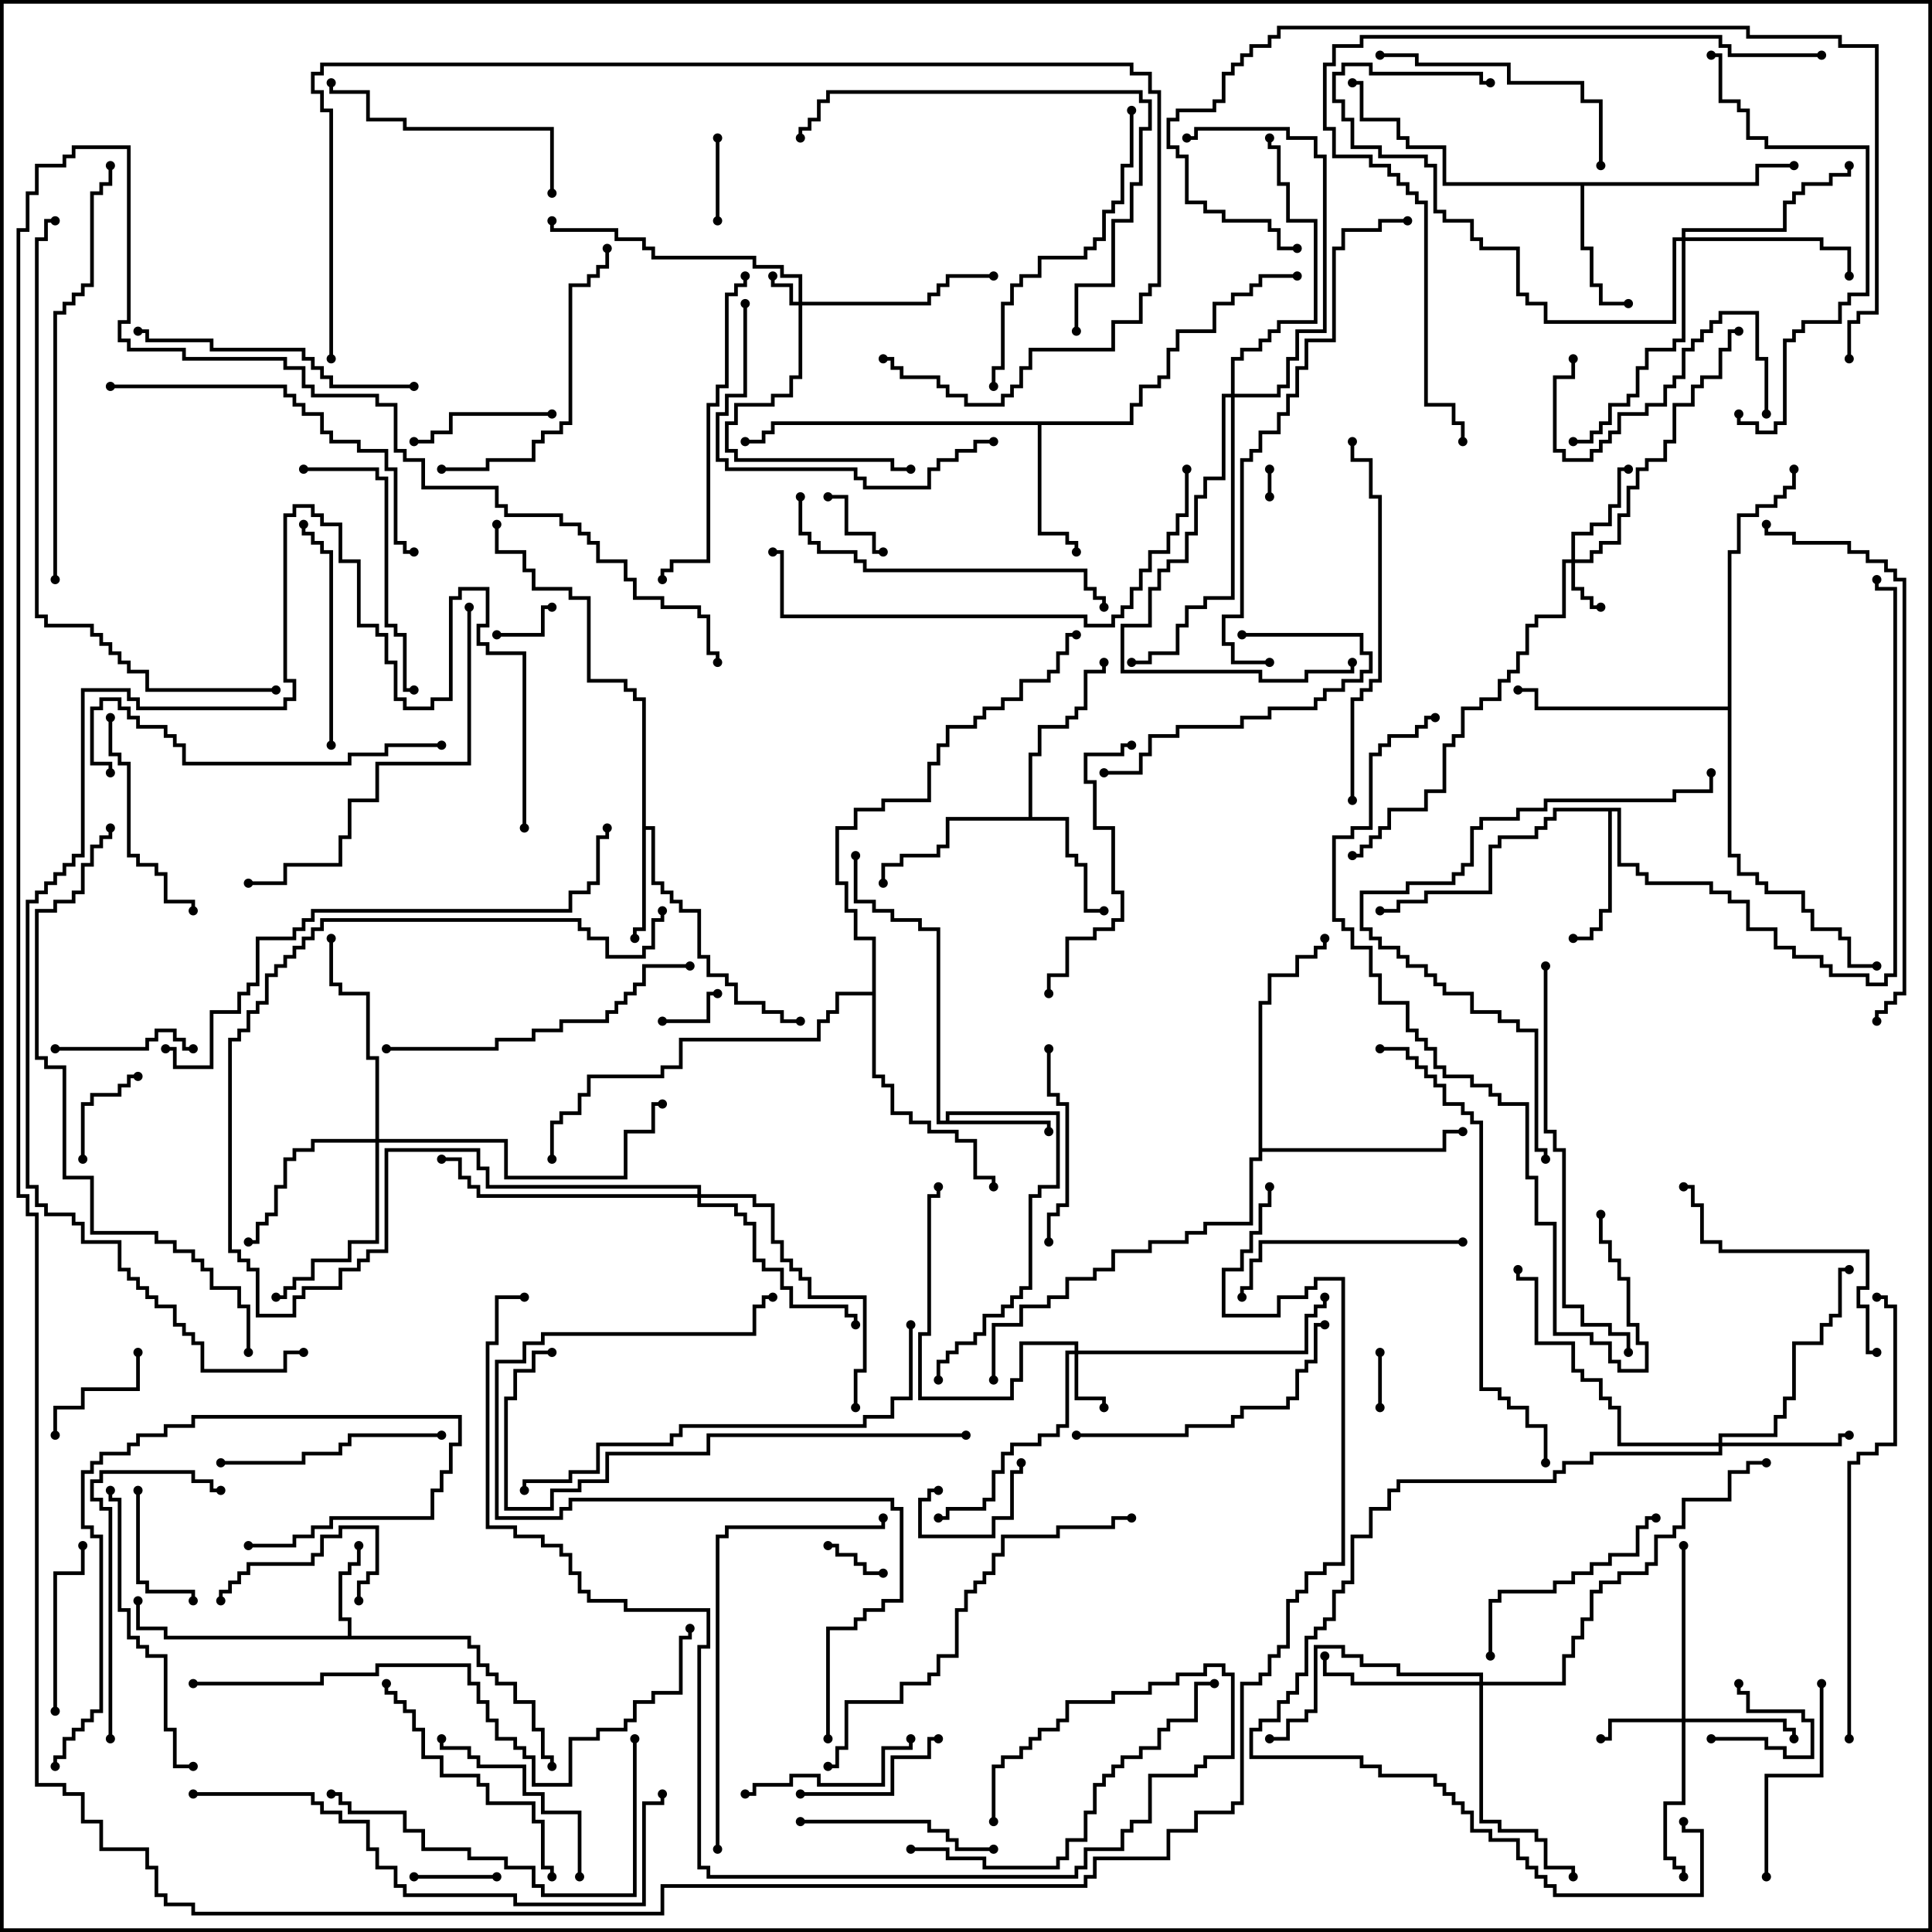 <svg version="1.1" width="105" height="105" xmlns="http://www.w3.org/2000/svg"><path d="M18.9,88.9L18.9,88.1L18.4,88.1L18.4,85.4L18.9,85.4L18.9,84.9L19.4,84.9L19.4,84L19.6,84L19.6,85.1L19.1,85.1L19.1,85.6L18.6,85.6L18.6,87.9L19.1,87.9L19.1,88.9L25.6,88.9L25.6,89.4L26.1,89.4L26.1,90.4L26.6,90.4L26.6,90.9L27.1,90.9L27.1,91.4L28.1,91.4L28.1,92.4L29.1,92.4L29.1,93.9L29.6,93.9L29.6,95.4L30.1,95.4L30.1,96L29.9,96L29.9,95.6L29.4,95.6L29.4,94.1L28.9,94.1L28.9,92.6L27.9,92.6L27.9,91.6L26.9,91.6L26.9,91.1L26.4,91.1L26.4,90.6L25.9,90.6L25.9,89.6L25.4,89.6L25.4,89.1L8.9,89.1L8.9,88.6L7.4,88.6L7.4,87L7.6,87L7.6,88.4L9.1,88.4L9.1,88.9z" stroke="none"/><path d="M51.4,60.9L51.4,60.4L57.6,60.4L57.6,64.6L56.6,64.6L56.6,65.1L56.1,65.1L56.1,70.1L55.6,70.1L55.6,70.6L55.1,70.6L55.1,71.1L54.6,71.1L54.6,71.6L53.6,71.6L53.6,72.6L53.1,72.6L53.1,73.1L52.1,73.1L52.1,73.6L51.6,73.6L51.6,74.1L51.1,74.1L51.1,75L50.9,75L50.9,73.9L51.4,73.9L51.4,73.4L51.9,73.4L51.9,72.9L52.9,72.9L52.9,72.4L53.4,72.4L53.4,71.4L54.4,71.4L54.4,70.9L54.9,70.9L54.9,70.4L55.4,70.4L55.4,69.9L55.9,69.9L55.9,64.9L56.4,64.9L56.4,64.4L57.4,64.4L57.4,60.6L51.6,60.6L51.6,60.9L57.1,60.9L57.1,61.5L56.9,61.5L56.9,61.1L50.9,61.1L50.9,50.6L49.9,50.6L49.9,50.1L48.4,50.1L48.4,49.6L47.4,49.6L47.4,49.1L46.4,49.1L46.4,46.5L46.6,46.5L46.6,48.9L47.6,48.9L47.6,49.4L48.6,49.4L48.6,49.9L50.1,49.9L50.1,50.4L51.1,50.4L51.1,60.9z" stroke="none"/><path d="M34.9,38.1L34.4,38.1L34.4,37.6L33.9,37.6L33.9,37.1L31.9,37.1L31.9,32.6L30.9,32.6L30.9,32.1L28.9,32.1L28.9,31.1L28.4,31.1L28.4,30.1L26.9,30.1L26.9,28.5L27.1,28.5L27.1,29.9L28.6,29.9L28.6,30.9L29.1,30.9L29.1,31.9L31.1,31.9L31.1,32.4L32.1,32.4L32.1,36.9L34.1,36.9L34.1,37.4L34.6,37.4L34.6,37.9L35.1,37.9L35.1,44.9L35.6,44.9L35.6,47.9L36.1,47.9L36.1,48.4L36.6,48.4L36.6,48.9L37.1,48.9L37.1,49.4L38.1,49.4L38.1,51.9L38.6,51.9L38.6,52.9L39.6,52.9L39.6,53.4L40.1,53.4L40.1,54.4L41.6,54.4L41.6,54.9L42.6,54.9L42.6,55.4L43.5,55.4L43.5,55.6L42.4,55.6L42.4,55.1L41.4,55.1L41.4,54.6L39.9,54.6L39.9,53.6L39.4,53.6L39.4,53.1L38.4,53.1L38.4,52.1L37.9,52.1L37.9,49.6L36.9,49.6L36.9,49.1L36.4,49.1L36.4,48.6L35.9,48.6L35.9,48.1L35.4,48.1L35.4,45.1L35.1,45.1L35.1,50.6L34.6,50.6L34.6,51L34.4,51L34.4,50.4L34.9,50.4z" stroke="none"/><path d="M55.9,44.4L55.9,40.9L56.4,40.9L56.4,39.4L57.9,39.4L57.9,38.9L58.4,38.9L58.4,38.4L58.9,38.4L58.9,36.4L59.9,36.4L59.9,36L60.1,36L60.1,36.6L59.1,36.6L59.1,38.6L58.6,38.6L58.6,39.1L58.1,39.1L58.1,39.6L56.6,39.6L56.6,41.1L56.1,41.1L56.1,44.4L58.1,44.4L58.1,46.4L58.6,46.4L58.6,46.9L59.1,46.9L59.1,49.4L60,49.4L60,49.6L58.9,49.6L58.9,47.1L58.4,47.1L58.4,46.6L57.9,46.6L57.9,44.6L51.6,44.6L51.6,46.1L51.1,46.1L51.1,46.6L49.1,46.6L49.1,47.1L48.1,47.1L48.1,48L47.9,48L47.9,46.9L48.9,46.9L48.9,46.4L50.9,46.4L50.9,45.9L51.4,45.9L51.4,44.4z" stroke="none"/><path d="M95.4,9.9L95.4,8.9L97.5,8.9L97.5,9.1L95.6,9.1L95.6,10.1L86.1,10.1L86.1,13.4L86.6,13.4L86.6,15.4L87.1,15.4L87.1,16.4L88.5,16.4L88.5,16.6L86.9,16.6L86.9,15.6L86.4,15.6L86.4,13.6L85.9,13.6L85.9,10.1L78.4,10.1L78.4,8.1L76.4,8.1L76.4,7.6L75.9,7.6L75.9,6.6L73.9,6.6L73.9,4.6L73.5,4.6L73.5,4.4L74.1,4.4L74.1,6.4L76.1,6.4L76.1,7.4L76.6,7.4L76.6,7.9L78.6,7.9L78.6,9.9z" stroke="none"/><path d="M88.1,43.9L88.1,46.9L89.1,46.9L89.1,47.4L89.6,47.4L89.6,47.9L93.1,47.9L93.1,48.4L94.1,48.4L94.1,48.9L95.1,48.9L95.1,50.4L96.6,50.4L96.6,51.4L97.6,51.4L97.6,51.9L99.1,51.9L99.1,52.4L99.6,52.4L99.6,52.9L101.6,52.9L101.6,53.4L102.4,53.4L102.4,52.9L102.9,52.9L102.9,32.1L101.9,32.1L101.9,31.5L102.1,31.5L102.1,31.9L103.1,31.9L103.1,53.1L102.6,53.1L102.6,53.6L101.4,53.6L101.4,53.1L99.4,53.1L99.4,52.6L98.9,52.6L98.9,52.1L97.4,52.1L97.4,51.6L96.4,51.6L96.4,50.6L94.9,50.6L94.9,49.1L93.9,49.1L93.9,48.6L92.9,48.6L92.9,48.1L89.4,48.1L89.4,47.6L88.9,47.6L88.9,47.1L87.9,47.1L87.9,44.1L87.6,44.1L87.6,49.6L87.1,49.6L87.1,50.6L86.6,50.6L86.6,51.1L85.5,51.1L85.5,50.9L86.4,50.9L86.4,50.4L86.9,50.4L86.9,49.4L87.4,49.4L87.4,44.1L84.6,44.1L84.6,44.6L84.1,44.6L84.1,45.1L83.6,45.1L83.6,45.6L81.6,45.6L81.6,46.1L81.1,46.1L81.1,48.6L77.6,48.6L77.6,49.1L76.1,49.1L76.1,49.6L75,49.6L75,49.4L75.9,49.4L75.9,48.9L77.4,48.9L77.4,48.4L80.9,48.4L80.9,45.9L81.4,45.9L81.4,45.4L83.4,45.4L83.4,44.9L83.9,44.9L83.9,44.4L84.4,44.4L84.4,43.9z" stroke="none"/><path d="M61.4,22.9L61.4,21.9L61.9,21.9L61.9,20.9L62.9,20.9L62.9,20.4L63.4,20.4L63.4,18.9L63.9,18.9L63.9,17.9L65.9,17.9L65.9,16.4L66.9,16.4L66.9,15.9L67.9,15.9L67.9,15.4L68.4,15.4L68.4,14.9L70.5,14.9L70.5,15.1L68.6,15.1L68.6,15.6L68.1,15.6L68.1,16.1L67.1,16.1L67.1,16.6L66.1,16.6L66.1,18.1L64.1,18.1L64.1,19.1L63.6,19.1L63.6,20.6L63.1,20.6L63.1,21.1L62.1,21.1L62.1,22.1L61.6,22.1L61.6,23.1L56.6,23.1L56.6,28.9L58.1,28.9L58.1,29.4L58.6,29.4L58.6,30L58.4,30L58.4,29.6L57.9,29.6L57.9,29.1L56.4,29.1L56.4,23.1L42.1,23.1L42.1,23.6L41.6,23.6L41.6,24.1L40.5,24.1L40.5,23.9L41.4,23.9L41.4,23.4L41.9,23.4L41.9,22.9z" stroke="none"/><path d="M68.4,54.4L68.9,54.4L68.9,52.9L70.4,52.9L70.4,51.9L71.4,51.9L71.4,51.4L71.9,51.4L71.9,51L72.1,51L72.1,51.6L71.6,51.6L71.6,52.1L70.6,52.1L70.6,53.1L69.1,53.1L69.1,54.6L68.6,54.6L68.6,62.4L78.4,62.4L78.4,61.4L79.5,61.4L79.5,61.6L78.6,61.6L78.6,62.6L68.6,62.6L68.6,63.1L68.1,63.1L68.1,66.6L65.6,66.6L65.6,67.1L64.6,67.1L64.6,67.6L62.6,67.6L62.6,68.1L60.6,68.1L60.6,69.1L59.6,69.1L59.6,69.6L58.1,69.6L58.1,70.6L57.1,70.6L57.1,71.1L55.6,71.1L55.6,72.1L54.1,72.1L54.1,75L53.9,75L53.9,71.9L55.4,71.9L55.4,70.9L56.9,70.9L56.9,70.4L57.9,70.4L57.9,69.4L59.4,69.4L59.4,68.9L60.4,68.9L60.4,67.9L62.4,67.9L62.4,67.4L64.4,67.4L64.4,66.9L65.4,66.9L65.4,66.4L67.9,66.4L67.9,62.9L68.4,62.9z" stroke="none"/><path d="M93.9,38.4L93.9,29.9L94.4,29.9L94.4,27.9L95.4,27.9L95.4,27.4L96.4,27.4L96.4,26.9L96.9,26.9L96.9,26.4L97.4,26.4L97.4,25.5L97.6,25.5L97.6,26.6L97.1,26.6L97.1,27.1L96.6,27.1L96.6,27.6L95.6,27.6L95.6,28.1L94.6,28.1L94.6,30.1L94.1,30.1L94.1,46.4L94.6,46.4L94.6,47.4L95.6,47.4L95.6,47.9L96.1,47.9L96.1,48.4L98.1,48.4L98.1,49.4L98.6,49.4L98.6,50.4L100.1,50.4L100.1,50.9L100.6,50.9L100.6,52.4L102,52.4L102,52.6L100.4,52.6L100.4,51.1L99.9,51.1L99.9,50.6L98.4,50.6L98.4,49.6L97.9,49.6L97.9,48.6L95.9,48.6L95.9,48.1L95.4,48.1L95.4,47.6L94.4,47.6L94.4,46.6L93.9,46.6L93.9,38.6L83.4,38.6L83.4,37.6L82.5,37.6L82.5,37.4L83.6,37.4L83.6,38.4z" stroke="none"/><path d="M47.4,53.9L47.4,51.1L46.4,51.1L46.4,49.6L45.9,49.6L45.9,48.1L45.4,48.1L45.4,44.9L46.4,44.9L46.4,43.9L47.9,43.9L47.9,43.4L50.4,43.4L50.4,41.4L50.9,41.4L50.9,40.4L51.4,40.4L51.4,39.4L52.9,39.4L52.9,38.9L53.4,38.9L53.4,38.4L54.4,38.4L54.4,37.9L55.4,37.9L55.4,36.9L56.9,36.9L56.9,36.4L57.4,36.4L57.4,35.4L57.9,35.4L57.9,34.4L58.5,34.4L58.5,34.6L58.1,34.6L58.1,35.6L57.6,35.6L57.6,36.6L57.1,36.6L57.1,37.1L55.6,37.1L55.6,38.1L54.6,38.1L54.6,38.6L53.6,38.6L53.6,39.1L53.1,39.1L53.1,39.6L51.6,39.6L51.6,40.6L51.1,40.6L51.1,41.6L50.6,41.6L50.6,43.6L48.1,43.6L48.1,44.1L46.6,44.1L46.6,45.1L45.6,45.1L45.6,47.9L46.1,47.9L46.1,49.4L46.6,49.4L46.6,50.9L47.6,50.9L47.6,58.4L48.1,58.4L48.1,58.9L48.6,58.9L48.6,60.4L49.6,60.4L49.6,60.9L50.6,60.9L50.6,61.4L52.1,61.4L52.1,61.9L53.1,61.9L53.1,63.9L54.1,63.9L54.1,64.5L53.9,64.5L53.9,64.1L52.9,64.1L52.9,62.1L51.9,62.1L51.9,61.6L50.4,61.6L50.4,61.1L49.4,61.1L49.4,60.6L48.4,60.6L48.4,59.1L47.9,59.1L47.9,58.6L47.4,58.6L47.4,54.1L45.6,54.1L45.6,55.1L45.1,55.1L45.1,55.6L44.6,55.6L44.6,56.6L37.1,56.6L37.1,58.1L36.1,58.1L36.1,58.6L32.1,58.6L32.1,59.6L31.6,59.6L31.6,60.6L30.6,60.6L30.6,61.1L30.1,61.1L30.1,63L29.9,63L29.9,60.9L30.4,60.9L30.4,60.4L31.4,60.4L31.4,59.4L31.9,59.4L31.9,58.4L35.9,58.4L35.9,57.9L36.9,57.9L36.9,56.4L44.4,56.4L44.4,55.4L44.9,55.4L44.9,54.9L45.4,54.9L45.4,53.9z" stroke="none"/><path d="M43.4,16.4L43.4,15.1L42.4,15.1L42.4,14.6L40.9,14.6L40.9,14.1L35.4,14.1L35.4,13.6L34.9,13.6L34.9,13.1L33.4,13.1L33.4,12.6L29.9,12.6L29.9,12L30.1,12L30.1,12.4L33.6,12.4L33.6,12.9L35.1,12.9L35.1,13.4L35.6,13.4L35.6,13.9L41.1,13.9L41.1,14.4L42.6,14.4L42.6,14.9L43.6,14.9L43.6,16.4L50.4,16.4L50.4,15.9L50.9,15.9L50.9,15.4L51.4,15.4L51.4,14.9L54,14.9L54,15.1L51.6,15.1L51.6,15.6L51.1,15.6L51.1,16.1L50.6,16.1L50.6,16.6L43.6,16.6L43.6,20.6L43.1,20.6L43.1,21.6L42.1,21.6L42.1,22.1L40.1,22.1L40.1,23.1L39.6,23.1L39.6,24.4L40.1,24.4L40.1,24.9L48.6,24.9L48.6,25.4L49.5,25.4L49.5,25.6L48.4,25.6L48.4,25.1L39.9,25.1L39.9,24.6L39.4,24.6L39.4,22.9L39.9,22.9L39.9,21.9L41.9,21.9L41.9,21.4L42.9,21.4L42.9,20.4L43.4,20.4L43.4,16.6L42.9,16.6L42.9,15.6L41.9,15.6L41.9,15L42.1,15L42.1,15.4L43.1,15.4L43.1,16.4z" stroke="none"/><path d="M85.4,30.4L85.4,28.9L86.4,28.9L86.4,28.4L87.4,28.4L87.4,27.4L87.9,27.4L87.9,25.4L88.5,25.4L88.5,25.6L88.1,25.6L88.1,27.6L87.6,27.6L87.6,28.6L86.6,28.6L86.6,29.1L85.6,29.1L85.6,30.4L86.4,30.4L86.4,29.9L86.9,29.9L86.9,29.4L87.9,29.4L87.9,27.9L88.4,27.9L88.4,26.4L88.9,26.4L88.9,25.4L89.4,25.4L89.4,24.9L90.4,24.9L90.4,23.9L90.9,23.9L90.9,21.9L91.9,21.9L91.9,20.9L92.4,20.9L92.4,20.4L93.4,20.4L93.4,18.9L93.9,18.9L93.9,17.9L94.5,17.9L94.5,18.1L94.1,18.1L94.1,19.1L93.6,19.1L93.6,20.6L92.6,20.6L92.6,21.1L92.1,21.1L92.1,22.1L91.1,22.1L91.1,24.1L90.6,24.1L90.6,25.1L89.6,25.1L89.6,25.6L89.1,25.6L89.1,26.6L88.6,26.6L88.6,28.1L88.1,28.1L88.1,29.6L87.1,29.6L87.1,30.1L86.6,30.1L86.6,30.6L85.6,30.6L85.6,31.9L86.1,31.9L86.1,32.4L86.6,32.4L86.6,32.9L87,32.9L87,33.1L86.4,33.1L86.4,32.6L85.9,32.6L85.9,32.1L85.4,32.1L85.4,30.6L85.1,30.6L85.1,33.6L83.6,33.6L83.6,34.1L83.1,34.1L83.1,35.6L82.6,35.6L82.6,36.6L82.1,36.6L82.1,37.1L81.6,37.1L81.6,38.1L80.6,38.1L80.6,38.6L79.6,38.6L79.6,40.1L79.1,40.1L79.1,40.6L78.6,40.6L78.6,43.1L77.6,43.1L77.6,44.1L75.6,44.1L75.6,45.1L75.1,45.1L75.1,45.6L74.6,45.6L74.6,46.1L74.1,46.1L74.1,46.6L73.5,46.6L73.5,46.4L73.9,46.4L73.9,45.9L74.4,45.9L74.4,45.4L74.9,45.4L74.9,44.9L75.4,44.9L75.4,43.9L77.4,43.9L77.4,42.9L78.4,42.9L78.4,40.4L78.9,40.4L78.9,39.9L79.4,39.9L79.4,38.4L80.4,38.4L80.4,37.9L81.4,37.9L81.4,36.9L81.9,36.9L81.9,36.4L82.4,36.4L82.4,35.4L82.9,35.4L82.9,33.9L83.4,33.9L83.4,33.4L84.9,33.4L84.9,30.4z" stroke="none"/><path d="M58.4,73.4L58.4,73.1L55.6,73.1L55.6,75.1L55.1,75.1L55.1,76.1L49.9,76.1L49.9,72.4L50.4,72.4L50.4,64.9L50.9,64.9L50.9,64.5L51.1,64.5L51.1,65.1L50.6,65.1L50.6,72.6L50.1,72.6L50.1,75.9L54.9,75.9L54.9,74.9L55.4,74.9L55.4,72.9L58.6,72.9L58.6,73.4L70.9,73.4L70.9,71.4L71.4,71.4L71.4,70.9L71.9,70.9L71.9,70.5L72.1,70.5L72.1,71.1L71.6,71.1L71.6,71.6L71.1,71.6L71.1,73.6L58.6,73.6L58.6,75.9L60.1,75.9L60.1,76.5L59.9,76.5L59.9,76.1L58.4,76.1L58.4,73.6L58.1,73.6L58.1,77.6L57.6,77.6L57.6,78.1L56.6,78.1L56.6,78.6L55.1,78.6L55.1,79.1L54.6,79.1L54.6,80.1L54.1,80.1L54.1,81.6L53.6,81.6L53.6,82.1L51.6,82.1L51.6,82.6L51,82.6L51,82.4L51.4,82.4L51.4,81.9L53.4,81.9L53.4,81.4L53.9,81.4L53.9,79.9L54.4,79.9L54.4,78.9L54.9,78.9L54.9,78.4L56.4,78.4L56.4,77.9L57.4,77.9L57.4,77.4L57.9,77.4L57.9,73.4z" stroke="none"/><path d="M91.4,93.4L91.4,84L91.6,84L91.6,93.4L97.1,93.4L97.1,93.9L97.6,93.9L97.6,94.5L97.4,94.5L97.4,94.1L96.9,94.1L96.9,93.6L91.6,93.6L91.6,98.1L90.6,98.1L90.6,100.9L91.1,100.9L91.1,101.4L91.6,101.4L91.6,102L91.4,102L91.4,101.6L90.9,101.6L90.9,101.1L90.4,101.1L90.4,97.9L91.4,97.9L91.4,93.6L87.6,93.6L87.6,94.6L87,94.6L87,94.4L87.4,94.4L87.4,93.4z" stroke="none"/><path d="M93.4,78.4L93.4,77.9L96.4,77.9L96.4,76.9L96.9,76.9L96.9,75.9L97.4,75.9L97.4,72.9L98.9,72.9L98.9,71.9L99.4,71.9L99.4,71.4L99.9,71.4L99.9,68.9L100.5,68.9L100.5,69.1L100.1,69.1L100.1,71.6L99.6,71.6L99.6,72.1L99.1,72.1L99.1,73.1L97.6,73.1L97.6,76.1L97.1,76.1L97.1,77.1L96.6,77.1L96.6,78.1L93.6,78.1L93.6,78.4L99.9,78.4L99.9,77.9L100.5,77.9L100.5,78.1L100.1,78.1L100.1,78.6L93.6,78.6L93.6,79.1L86.6,79.1L86.6,79.6L85.1,79.6L85.1,80.1L84.6,80.1L84.6,80.6L76.1,80.6L76.1,81.1L75.6,81.1L75.6,82.1L74.6,82.1L74.6,83.6L73.6,83.6L73.6,86.1L73.1,86.1L73.1,86.6L72.6,86.6L72.6,88.1L72.1,88.1L72.1,88.6L71.6,88.6L71.6,89.1L71.1,89.1L71.1,91.1L70.6,91.1L70.6,92.1L70.1,92.1L70.1,92.6L69.6,92.6L69.6,93.6L68.6,93.6L68.6,94.1L68.1,94.1L68.1,95.4L74.1,95.4L74.1,95.9L75.1,95.9L75.1,96.4L78.1,96.4L78.1,96.9L78.6,96.9L78.6,97.4L79.1,97.4L79.1,97.9L79.6,97.9L79.6,98.4L80.1,98.4L80.1,99.4L81.1,99.4L81.1,99.9L82.6,99.9L82.6,100.9L83.1,100.9L83.1,101.4L83.6,101.4L83.6,101.9L84.1,101.9L84.1,102.4L84.6,102.4L84.6,102.9L92.4,102.9L92.4,99.6L91.4,99.6L91.4,99L91.6,99L91.6,99.4L92.6,99.4L92.6,103.1L84.4,103.1L84.4,102.6L83.9,102.6L83.9,102.1L83.4,102.1L83.4,101.6L82.9,101.6L82.9,101.1L82.4,101.1L82.4,100.1L80.9,100.1L80.9,99.6L79.9,99.6L79.9,98.6L79.4,98.6L79.4,98.1L78.9,98.1L78.9,97.6L78.4,97.6L78.4,97.1L77.9,97.1L77.9,96.6L74.9,96.6L74.9,96.1L73.9,96.1L73.9,95.6L67.9,95.6L67.9,93.9L68.4,93.9L68.4,93.4L69.4,93.4L69.4,92.4L69.9,92.4L69.9,91.9L70.4,91.9L70.4,90.9L70.9,90.9L70.9,88.9L71.4,88.9L71.4,88.4L71.9,88.4L71.9,87.9L72.4,87.9L72.4,86.4L72.9,86.4L72.9,85.9L73.4,85.9L73.4,83.4L74.4,83.4L74.4,81.9L75.4,81.9L75.4,80.9L75.9,80.9L75.9,80.4L84.4,80.4L84.4,79.9L84.9,79.9L84.9,79.4L86.4,79.4L86.4,78.9L93.4,78.9L93.4,78.6L87.9,78.6L87.9,76.6L87.4,76.6L87.4,76.1L86.9,76.1L86.9,75.1L85.9,75.1L85.9,74.6L85.4,74.6L85.4,73.1L83.4,73.1L83.4,69.6L82.4,69.6L82.4,69L82.6,69L82.6,69.4L83.6,69.4L83.6,72.9L85.6,72.9L85.6,74.4L86.1,74.4L86.1,74.9L87.1,74.9L87.1,75.9L87.6,75.9L87.6,76.4L88.1,76.4L88.1,78.4z" stroke="none"/><path d="M80.4,91.4L80.4,91.1L75.9,91.1L75.9,90.6L73.9,90.6L73.9,90.1L72.9,90.1L72.9,89.6L71.6,89.6L71.6,93.1L71.1,93.1L71.1,93.6L70.1,93.6L70.1,94.6L69,94.6L69,94.4L69.9,94.4L69.9,93.4L70.9,93.4L70.9,92.9L71.4,92.9L71.4,89.4L73.1,89.4L73.1,89.9L74.1,89.9L74.1,90.4L76.1,90.4L76.1,90.9L80.6,90.9L80.6,91.4L84.9,91.4L84.9,89.9L85.4,89.9L85.4,88.9L85.9,88.9L85.9,87.9L86.4,87.9L86.4,86.4L86.9,86.4L86.9,85.9L87.9,85.9L87.9,85.4L89.4,85.4L89.4,84.9L89.9,84.9L89.9,83.4L90.9,83.4L90.9,82.9L91.4,82.9L91.4,81.4L93.9,81.4L93.9,79.9L94.9,79.9L94.9,79.4L96,79.4L96,79.6L95.1,79.6L95.1,80.1L94.1,80.1L94.1,81.6L91.6,81.6L91.6,83.1L91.1,83.1L91.1,83.6L90.1,83.6L90.1,85.1L89.6,85.1L89.6,85.6L88.1,85.6L88.1,86.1L87.1,86.1L87.1,86.6L86.6,86.6L86.6,88.1L86.1,88.1L86.1,89.1L85.6,89.1L85.6,90.1L85.1,90.1L85.1,91.6L80.6,91.6L80.6,98.9L81.6,98.9L81.6,99.4L83.6,99.4L83.6,99.9L84.1,99.9L84.1,101.4L85.6,101.4L85.6,102L85.4,102L85.4,101.6L83.9,101.6L83.9,100.1L83.4,100.1L83.4,99.6L81.4,99.6L81.4,99.1L80.4,99.1L80.4,91.6L73.4,91.6L73.4,91.1L71.9,91.1L71.9,90L72.1,90L72.1,90.9L73.6,90.9L73.6,91.4z" stroke="none"/><path d="M20.4,61.9L20.4,57.6L19.9,57.6L19.9,54.1L18.4,54.1L18.4,53.6L17.9,53.6L17.9,51L18.1,51L18.1,53.4L18.6,53.4L18.6,53.9L20.1,53.9L20.1,57.4L20.6,57.4L20.6,61.9L27.6,61.9L27.6,63.9L33.9,63.9L33.9,61.4L35.4,61.4L35.4,59.9L36,59.9L36,60.1L35.6,60.1L35.6,61.6L34.1,61.6L34.1,64.1L27.4,64.1L27.4,62.1L20.6,62.1L20.6,67.6L19.1,67.6L19.1,68.6L17.1,68.6L17.1,69.6L16.1,69.6L16.1,70.1L15.6,70.1L15.6,70.6L15,70.6L15,70.4L15.4,70.4L15.4,69.9L15.9,69.9L15.9,69.4L16.9,69.4L16.9,68.4L18.9,68.4L18.9,67.4L20.4,67.4L20.4,62.1L17.1,62.1L17.1,62.6L16.1,62.6L16.1,63.1L15.6,63.1L15.6,64.6L15.1,64.6L15.1,66.1L14.6,66.1L14.6,66.6L14.1,66.6L14.1,67.6L13.5,67.6L13.5,67.4L13.9,67.4L13.9,66.4L14.4,66.4L14.4,65.9L14.9,65.9L14.9,64.4L15.4,64.4L15.4,62.9L15.9,62.9L15.9,62.4L16.9,62.4L16.9,61.9z" stroke="none"/><path d="M91.4,12.9L91.4,12.4L96.9,12.4L96.9,10.9L97.4,10.9L97.4,10.4L97.9,10.4L97.9,9.9L99.4,9.9L99.4,9.4L100.4,9.4L100.4,9L100.6,9L100.6,9.6L99.6,9.6L99.6,10.1L98.1,10.1L98.1,10.6L97.6,10.6L97.6,11.1L97.1,11.1L97.1,12.6L91.6,12.6L91.6,12.9L99.1,12.9L99.1,13.4L100.6,13.4L100.6,15L100.4,15L100.4,13.6L98.9,13.6L98.9,13.1L91.6,13.1L91.6,18.6L91.1,18.6L91.1,19.1L89.6,19.1L89.6,20.1L89.1,20.1L89.1,21.6L88.6,21.6L88.6,22.1L87.6,22.1L87.6,23.1L87.1,23.1L87.1,23.6L86.6,23.6L86.6,24.1L85.5,24.1L85.5,23.9L86.4,23.9L86.4,23.4L86.9,23.4L86.9,22.9L87.4,22.9L87.4,21.9L88.4,21.9L88.4,21.4L88.9,21.4L88.9,19.9L89.4,19.9L89.4,18.9L90.9,18.9L90.9,18.4L91.4,18.4L91.4,13.1L91.1,13.1L91.1,17.6L83.9,17.6L83.9,16.6L82.9,16.6L82.9,16.1L82.4,16.1L82.4,13.6L80.4,13.6L80.4,13.1L79.9,13.1L79.9,12.1L78.4,12.1L78.4,11.6L77.9,11.6L77.9,9.1L77.4,9.1L77.4,8.6L74.9,8.6L74.9,8.1L73.4,8.1L73.4,6.6L72.9,6.6L72.9,5.6L72.4,5.6L72.4,3.9L72.9,3.9L72.9,3.4L74.6,3.4L74.6,3.9L80.6,3.9L80.6,4.4L81,4.4L81,4.6L80.4,4.6L80.4,4.1L74.4,4.1L74.4,3.6L73.1,3.6L73.1,4.1L72.6,4.1L72.6,5.4L73.1,5.4L73.1,6.4L73.6,6.4L73.6,7.9L75.1,7.9L75.1,8.4L77.6,8.4L77.6,8.9L78.1,8.9L78.1,11.4L78.6,11.4L78.6,11.9L80.1,11.9L80.1,12.9L80.6,12.9L80.6,13.4L82.6,13.4L82.6,15.9L83.1,15.9L83.1,16.4L84.1,16.4L84.1,17.4L90.9,17.4L90.9,12.9z" stroke="none"/><path d="M37.9,64.9L37.9,64.6L26.4,64.6L26.4,63.6L25.9,63.6L25.9,62.6L21.1,62.6L21.1,68.1L20.1,68.1L20.1,68.6L19.6,68.6L19.6,69.1L18.6,69.1L18.6,70.1L16.6,70.1L16.6,70.6L16.1,70.6L16.1,71.6L13.9,71.6L13.9,69.1L13.4,69.1L13.4,68.6L12.9,68.6L12.9,68.1L12.4,68.1L12.4,56.4L12.9,56.4L12.9,55.9L13.4,55.9L13.4,54.9L13.9,54.9L13.9,54.4L14.4,54.4L14.4,52.9L14.9,52.9L14.9,52.4L15.4,52.4L15.4,51.9L15.9,51.9L15.9,51.4L16.4,51.4L16.4,50.9L16.9,50.9L16.9,50.4L17.4,50.4L17.4,49.9L31.6,49.9L31.6,50.4L32.1,50.4L32.1,50.9L33.1,50.9L33.1,51.9L34.9,51.9L34.9,51.4L35.4,51.4L35.4,49.9L35.9,49.9L35.9,49.5L36.1,49.5L36.1,50.1L35.6,50.1L35.6,51.6L35.1,51.6L35.1,52.1L32.9,52.1L32.9,51.1L31.9,51.1L31.9,50.6L31.4,50.6L31.4,50.1L17.6,50.1L17.6,50.6L17.1,50.6L17.1,51.1L16.6,51.1L16.6,51.6L16.1,51.6L16.1,52.1L15.6,52.1L15.6,52.6L15.1,52.6L15.1,53.1L14.6,53.1L14.6,54.6L14.1,54.6L14.1,55.1L13.6,55.1L13.6,56.1L13.1,56.1L13.1,56.6L12.6,56.6L12.6,67.9L13.1,67.9L13.1,68.4L13.6,68.4L13.6,68.9L14.1,68.9L14.1,71.4L15.9,71.4L15.9,70.4L16.4,70.4L16.4,69.9L18.4,69.9L18.4,68.9L19.4,68.9L19.4,68.4L19.9,68.4L19.9,67.9L20.9,67.9L20.9,62.4L26.1,62.4L26.1,63.4L26.6,63.4L26.6,64.4L38.1,64.4L38.1,64.9L41.1,64.9L41.1,65.4L42.1,65.4L42.1,67.4L42.6,67.4L42.6,68.4L43.1,68.4L43.1,68.9L43.6,68.9L43.6,69.4L44.1,69.4L44.1,70.4L47.1,70.4L47.1,74.6L46.6,74.6L46.6,76.5L46.4,76.5L46.4,74.4L46.9,74.4L46.9,70.6L43.9,70.6L43.9,69.6L43.4,69.6L43.4,69.1L42.9,69.1L42.9,68.6L42.4,68.6L42.4,67.6L41.9,67.6L41.9,65.6L40.9,65.6L40.9,65.1L38.1,65.1L38.1,65.4L40.1,65.4L40.1,65.9L40.6,65.9L40.6,66.4L41.1,66.4L41.1,68.4L41.6,68.4L41.6,68.9L42.6,68.9L42.6,69.9L43.1,69.9L43.1,70.9L46.1,70.9L46.1,71.4L46.6,71.4L46.6,72L46.4,72L46.4,71.6L45.9,71.6L45.9,71.1L42.9,71.1L42.9,70.1L42.4,70.1L42.4,69.1L41.4,69.1L41.4,68.6L40.9,68.6L40.9,66.6L40.4,66.6L40.4,66.1L39.9,66.1L39.9,65.6L37.9,65.6L37.9,65.1L25.9,65.1L25.9,64.6L25.4,64.6L25.4,64.1L24.9,64.1L24.9,63.1L24,63.1L24,62.9L25.1,62.9L25.1,63.9L25.6,63.9L25.6,64.4L26.1,64.4L26.1,64.9z" stroke="none"/><path d="M66.9,21.4L66.9,19.4L67.4,19.4L67.4,18.9L68.4,18.9L68.4,18.4L68.9,18.4L68.9,17.9L69.4,17.9L69.4,17.4L71.4,17.4L71.4,12.1L69.9,12.1L69.9,10.1L69.4,10.1L69.4,8.1L68.9,8.1L68.9,7.5L69.1,7.5L69.1,7.9L69.6,7.9L69.6,9.9L70.1,9.9L70.1,11.9L71.6,11.9L71.6,17.6L69.6,17.6L69.6,18.1L69.1,18.1L69.1,18.6L68.6,18.6L68.6,19.1L67.6,19.1L67.6,19.6L67.1,19.6L67.1,21.4L69.4,21.4L69.4,20.9L69.9,20.9L69.9,19.4L70.4,19.4L70.4,17.9L71.9,17.9L71.9,8.6L71.4,8.6L71.4,7.6L69.9,7.6L69.9,7.1L65.1,7.1L65.1,7.6L64.5,7.6L64.5,7.4L64.9,7.4L64.9,6.9L70.1,6.9L70.1,7.4L71.6,7.4L71.6,8.4L72.1,8.4L72.1,18.1L70.6,18.1L70.6,19.6L70.1,19.6L70.1,21.1L69.6,21.1L69.6,21.6L67.1,21.6L67.1,32.6L65.6,32.6L65.6,33.1L64.6,33.1L64.6,34.1L64.1,34.1L64.1,35.6L62.6,35.6L62.6,36.1L61.5,36.1L61.5,35.9L62.4,35.9L62.4,35.4L63.9,35.4L63.9,33.9L64.4,33.9L64.4,32.9L65.4,32.9L65.4,32.4L66.9,32.4L66.9,21.6L66.6,21.6L66.6,26.1L65.6,26.1L65.6,27.1L65.1,27.1L65.1,29.1L64.6,29.1L64.6,30.6L63.6,30.6L63.6,31.1L63.1,31.1L63.1,32.1L62.6,32.1L62.6,34.1L61.1,34.1L61.1,36.4L68.6,36.4L68.6,36.9L70.9,36.9L70.9,36.4L73.4,36.4L73.4,36L73.6,36L73.6,36.6L71.1,36.6L71.1,37.1L68.4,37.1L68.4,36.6L60.9,36.6L60.9,33.9L62.4,33.9L62.4,31.9L62.9,31.9L62.9,30.9L63.4,30.9L63.4,30.4L64.4,30.4L64.4,28.9L64.9,28.9L64.9,26.9L65.4,26.9L65.4,25.9L66.4,25.9L66.4,21.4z" stroke="none"/><path d="M69.1,27L68.9,27L68.9,25.5L69.1,25.5z" stroke="none"/><path d="M74.9,73.5L75.1,73.5L75.1,76.5L74.9,76.5z" stroke="none"/><path d="M45,84.1L45,83.9L45.6,83.9L45.6,84.4L46.6,84.4L46.6,84.9L47.1,84.9L47.1,85.4L48,85.4L48,85.6L46.9,85.6L46.9,85.1L46.4,85.1L46.4,84.6L45.4,84.6L45.4,84.1z" stroke="none"/><path d="M93,94.6L93,94.4L96.1,94.4L96.1,94.9L97.1,94.9L97.1,95.4L98.4,95.4L98.4,93.6L97.9,93.6L97.9,93.1L94.9,93.1L94.9,92.1L94.4,92.1L94.4,91.5L94.6,91.5L94.6,91.9L95.1,91.9L95.1,92.9L98.1,92.9L98.1,93.4L98.6,93.4L98.6,95.6L96.9,95.6L96.9,95.1L95.9,95.1L95.9,94.6z" stroke="none"/><path d="M36,55.6L36,55.4L38.4,55.4L38.4,53.9L39,53.9L39,54.1L38.6,54.1L38.6,55.6z" stroke="none"/><path d="M27,34.6L27,34.4L29.4,34.4L29.4,32.9L30,32.9L30,33.1L29.6,33.1L29.6,34.6z" stroke="none"/><path d="M48,29.9L48,30.1L47.4,30.1L47.4,29.1L45.9,29.1L45.9,27.1L45,27.1L45,26.9L46.1,26.9L46.1,28.9L47.6,28.9L47.6,29.9z" stroke="none"/><path d="M27,101.9L27,102.1L22.5,102.1L22.5,101.9z" stroke="none"/><path d="M39.1,12L38.9,12L38.9,7.5L39.1,7.5z" stroke="none"/><path d="M51,80.9L51,81.1L50.6,81.1L50.6,81.6L50.1,81.6L50.1,83.4L53.9,83.4L53.9,82.4L54.9,82.4L54.9,79.9L55.4,79.9L55.4,79.5L55.6,79.5L55.6,80.1L55.1,80.1L55.1,82.6L54.1,82.6L54.1,83.6L49.9,83.6L49.9,81.4L50.4,81.4L50.4,80.9z" stroke="none"/><path d="M7.5,58.4L7.5,58.6L7.1,58.6L7.1,59.1L6.6,59.1L6.6,59.6L5.1,59.6L5.1,60.1L4.6,60.1L4.6,63L4.4,63L4.4,59.9L4.9,59.9L4.9,59.4L6.4,59.4L6.4,58.9L6.9,58.9L6.9,58.4z" stroke="none"/><path d="M7.4,73.5L7.6,73.5L7.6,75.6L4.6,75.6L4.6,76.6L3.1,76.6L3.1,78L2.9,78L2.9,76.4L4.4,76.4L4.4,75.4L7.4,75.4z" stroke="none"/><path d="M7.4,81L7.6,81L7.6,85.9L8.1,85.9L8.1,86.4L10.6,86.4L10.6,87L10.4,87L10.4,86.6L7.9,86.6L7.9,86.1L7.4,86.1z" stroke="none"/><path d="M3,57.1L3,56.9L7.9,56.9L7.9,56.4L8.4,56.4L8.4,55.9L9.6,55.9L9.6,56.4L10.1,56.4L10.1,56.9L10.5,56.9L10.5,57.1L9.9,57.1L9.9,56.6L9.4,56.6L9.4,56.1L8.6,56.1L8.6,56.6L8.1,56.6L8.1,57.1z" stroke="none"/><path d="M19.6,87L19.4,87L19.4,85.9L19.9,85.9L19.9,85.4L20.4,85.4L20.4,83.1L18.6,83.1L18.6,83.6L17.6,83.6L17.6,84.6L17.1,84.6L17.1,85.1L13.6,85.1L13.6,85.6L13.1,85.6L13.1,86.1L12.6,86.1L12.6,86.6L12.1,86.6L12.1,87L11.9,87L11.9,86.4L12.4,86.4L12.4,85.9L12.9,85.9L12.9,85.4L13.4,85.4L13.4,84.9L16.9,84.9L16.9,84.4L17.4,84.4L17.4,83.4L18.4,83.4L18.4,82.9L20.6,82.9L20.6,85.6L20.1,85.6L20.1,86.1L19.6,86.1z" stroke="none"/><path d="M30,22.4L30,22.6L24.6,22.6L24.6,23.6L23.6,23.6L23.6,24.1L22.5,24.1L22.5,23.9L23.4,23.9L23.4,23.4L24.4,23.4L24.4,22.4z" stroke="none"/><path d="M43.5,97.6L43.5,97.4L48.4,97.4L48.4,95.4L50.4,95.4L50.4,94.4L51,94.4L51,94.6L50.6,94.6L50.6,95.6L48.6,95.6L48.6,97.6z" stroke="none"/><path d="M3.1,93L2.9,93L2.9,85.4L4.4,85.4L4.4,84L4.6,84L4.6,85.6L3.1,85.6z" stroke="none"/><path d="M40.5,97.6L40.5,97.4L40.9,97.4L40.9,96.9L42.9,96.9L42.9,96.4L44.6,96.4L44.6,96.9L47.9,96.9L47.9,94.9L49.4,94.9L49.4,94.5L49.6,94.5L49.6,95.1L48.1,95.1L48.1,97.1L44.4,97.1L44.4,96.6L43.1,96.6L43.1,97.1L41.1,97.1L41.1,97.6z" stroke="none"/><path d="M56.9,57L57.1,57L57.1,59.4L57.6,59.4L57.6,59.9L58.1,59.9L58.1,65.6L57.6,65.6L57.6,66.1L57.1,66.1L57.1,67.5L56.9,67.5L56.9,65.9L57.4,65.9L57.4,65.4L57.9,65.4L57.9,60.1L57.4,60.1L57.4,59.6L56.9,59.6z" stroke="none"/><path d="M43.5,99.1L43.5,98.9L50.6,98.9L50.6,99.4L51.6,99.4L51.6,99.9L52.1,99.9L52.1,100.4L54,100.4L54,100.6L51.9,100.6L51.9,100.1L51.4,100.1L51.4,99.6L50.4,99.6L50.4,99.1z" stroke="none"/><path d="M31.6,102L31.4,102L31.4,98.6L29.4,98.6L29.4,97.6L28.4,97.6L28.4,96.1L25.9,96.1L25.9,95.6L25.4,95.6L25.4,95.1L23.9,95.1L23.9,94.5L24.1,94.5L24.1,94.9L25.6,94.9L25.6,95.4L26.1,95.4L26.1,95.9L28.6,95.9L28.6,97.4L29.6,97.4L29.6,98.4L31.6,98.4z" stroke="none"/><path d="M67.5,34.6L67.5,34.4L74.1,34.4L74.1,35.4L74.6,35.4L74.6,36.6L74.1,36.6L74.1,37.1L73.1,37.1L73.1,37.6L72.1,37.6L72.1,38.1L71.6,38.1L71.6,38.6L69.1,38.6L69.1,39.1L67.6,39.1L67.6,39.6L64.1,39.6L64.1,40.1L62.6,40.1L62.6,41.1L62.1,41.1L62.1,42.1L60,42.1L60,41.9L61.9,41.9L61.9,40.9L62.4,40.9L62.4,39.9L63.9,39.9L63.9,39.4L67.4,39.4L67.4,38.9L68.9,38.9L68.9,38.4L71.4,38.4L71.4,37.9L71.9,37.9L71.9,37.4L72.9,37.4L72.9,36.9L73.9,36.9L73.9,36.4L74.4,36.4L74.4,35.6L73.9,35.6L73.9,34.6z" stroke="none"/><path d="M96.1,22.5L95.9,22.5L95.9,19.6L95.4,19.6L95.4,17.1L93.6,17.1L93.6,17.6L93.1,17.6L93.1,18.1L92.6,18.1L92.6,18.6L92.1,18.6L92.1,19.1L91.6,19.1L91.6,20.6L91.1,20.6L91.1,21.1L90.6,21.1L90.6,22.1L89.6,22.1L89.6,22.6L88.1,22.6L88.1,23.6L87.6,23.6L87.6,24.1L87.1,24.1L87.1,24.6L86.6,24.6L86.6,25.1L84.9,25.1L84.9,24.6L84.4,24.6L84.4,20.4L85.4,20.4L85.4,19.5L85.6,19.5L85.6,20.6L84.6,20.6L84.6,24.4L85.1,24.4L85.1,24.9L86.4,24.9L86.4,24.4L86.9,24.4L86.9,23.9L87.4,23.9L87.4,23.4L87.9,23.4L87.9,22.4L89.4,22.4L89.4,21.9L90.4,21.9L90.4,20.9L90.9,20.9L90.9,20.4L91.4,20.4L91.4,18.9L91.9,18.9L91.9,18.4L92.4,18.4L92.4,17.9L92.9,17.9L92.9,17.4L93.4,17.4L93.4,16.9L95.6,16.9L95.6,19.4L96.1,19.4z" stroke="none"/><path d="M96.1,102L95.9,102L95.9,96.4L98.9,96.4L98.9,91.5L99.1,91.5L99.1,96.6L96.1,96.6z" stroke="none"/><path d="M5.9,39L6.1,39L6.1,40.9L6.6,40.9L6.6,41.4L7.1,41.4L7.1,46.4L7.6,46.4L7.6,46.9L8.6,46.9L8.6,47.4L9.1,47.4L9.1,48.9L10.6,48.9L10.6,49.5L10.4,49.5L10.4,49.1L8.9,49.1L8.9,47.6L8.4,47.6L8.4,47.1L7.4,47.1L7.4,46.6L6.9,46.6L6.9,41.6L6.4,41.6L6.4,41.1L5.9,41.1z" stroke="none"/><path d="M81.1,90L80.9,90L80.9,86.9L81.4,86.9L81.4,86.4L84.4,86.4L84.4,85.9L85.4,85.9L85.4,85.4L86.4,85.4L86.4,84.9L87.4,84.9L87.4,84.4L88.9,84.4L88.9,82.9L89.4,82.9L89.4,82.4L90,82.4L90,82.6L89.6,82.6L89.6,83.1L89.1,83.1L89.1,84.6L87.6,84.6L87.6,85.1L86.6,85.1L86.6,85.6L85.6,85.6L85.6,86.1L84.6,86.1L84.6,86.6L81.6,86.6L81.6,87.1L81.1,87.1z" stroke="none"/><path d="M18.1,40.5L17.9,40.5L17.9,30.1L17.4,30.1L17.4,29.6L16.9,29.6L16.9,29.1L16.4,29.1L16.4,28.5L16.6,28.5L16.6,28.9L17.1,28.9L17.1,29.4L17.6,29.4L17.6,29.9L18.1,29.9z" stroke="none"/><path d="M24,77.9L24,78.1L19.1,78.1L19.1,78.6L18.6,78.6L18.6,79.1L16.6,79.1L16.6,79.6L12,79.6L12,79.4L16.4,79.4L16.4,78.9L18.4,78.9L18.4,78.4L18.9,78.4L18.9,77.9z" stroke="none"/><path d="M79.5,67.4L79.5,67.6L68.6,67.6L68.6,68.6L68.1,68.6L68.1,70.1L67.6,70.1L67.6,70.5L67.4,70.5L67.4,69.9L67.9,69.9L67.9,68.4L68.4,68.4L68.4,67.4z" stroke="none"/><path d="M30.1,10.5L29.9,10.5L29.9,7.1L21.9,7.1L21.9,6.6L19.9,6.6L19.9,5.1L17.9,5.1L17.9,4.5L18.1,4.5L18.1,4.9L20.1,4.9L20.1,6.4L22.1,6.4L22.1,6.9L30.1,6.9z" stroke="none"/><path d="M87.1,9L86.9,9L86.9,5.6L85.9,5.6L85.9,4.6L81.9,4.6L81.9,3.6L76.9,3.6L76.9,3.1L75,3.1L75,2.9L77.1,2.9L77.1,3.4L82.1,3.4L82.1,4.4L86.1,4.4L86.1,5.4L87.1,5.4z" stroke="none"/><path d="M16.5,25.6L16.5,25.4L20.6,25.4L20.6,25.9L21.1,25.9L21.1,33.9L21.6,33.9L21.6,34.4L22.1,34.4L22.1,37.4L22.5,37.4L22.5,37.6L21.9,37.6L21.9,34.6L21.4,34.6L21.4,34.1L20.9,34.1L20.9,26.1L20.4,26.1L20.4,25.6z" stroke="none"/><path d="M30.1,102L29.9,102L29.9,101.6L29.4,101.6L29.4,99.1L28.9,99.1L28.9,98.1L26.4,98.1L26.4,97.1L25.9,97.1L25.9,96.6L23.9,96.6L23.9,95.6L22.9,95.6L22.9,94.1L22.4,94.1L22.4,93.1L21.9,93.1L21.9,92.6L21.4,92.6L21.4,92.1L20.9,92.1L20.9,91.5L21.1,91.5L21.1,91.9L21.6,91.9L21.6,92.4L22.1,92.4L22.1,92.9L22.6,92.9L22.6,93.9L23.1,93.9L23.1,95.4L24.1,95.4L24.1,96.4L26.1,96.4L26.1,96.9L26.6,96.9L26.6,97.9L29.1,97.9L29.1,98.9L29.6,98.9L29.6,101.4L30.1,101.4z" stroke="none"/><path d="M102,73.4L102,73.6L101.4,73.6L101.4,71.1L100.9,71.1L100.9,69.9L101.4,69.9L101.4,68.1L93.4,68.1L93.4,67.6L92.4,67.6L92.4,65.6L91.9,65.6L91.9,64.6L91.5,64.6L91.5,64.4L92.1,64.4L92.1,65.4L92.6,65.4L92.6,67.4L93.6,67.4L93.6,67.9L101.6,67.9L101.6,70.1L101.1,70.1L101.1,70.9L101.6,70.9L101.6,73.4z" stroke="none"/><path d="M57.1,54L56.9,54L56.9,52.9L57.9,52.9L57.9,50.9L59.4,50.9L59.4,50.4L60.4,50.4L60.4,49.9L60.9,49.9L60.9,48.6L60.4,48.6L60.4,45.1L59.4,45.1L59.4,42.6L58.9,42.6L58.9,40.9L60.9,40.9L60.9,40.4L61.5,40.4L61.5,40.6L61.1,40.6L61.1,41.1L59.1,41.1L59.1,42.4L59.6,42.4L59.6,44.9L60.6,44.9L60.6,48.4L61.1,48.4L61.1,50.1L60.6,50.1L60.6,50.6L59.6,50.6L59.6,51.1L58.1,51.1L58.1,53.1L57.1,53.1z" stroke="none"/><path d="M58.5,78.1L58.5,77.9L64.4,77.9L64.4,77.4L66.9,77.4L66.9,76.9L67.4,76.9L67.4,76.4L69.9,76.4L69.9,75.9L70.4,75.9L70.4,74.4L70.9,74.4L70.9,73.9L71.4,73.9L71.4,71.9L72,71.9L72,72.1L71.6,72.1L71.6,74.1L71.1,74.1L71.1,74.6L70.6,74.6L70.6,76.1L70.1,76.1L70.1,76.6L67.6,76.6L67.6,77.1L67.1,77.1L67.1,77.6L64.6,77.6L64.6,78.1z" stroke="none"/><path d="M6.1,94.5L5.9,94.5L5.9,82.1L5.4,82.1L5.4,81.6L4.9,81.6L4.9,80.4L5.4,80.4L5.4,79.9L10.6,79.9L10.6,80.4L11.6,80.4L11.6,80.9L12,80.9L12,81.1L11.4,81.1L11.4,80.6L10.4,80.6L10.4,80.1L5.6,80.1L5.6,80.6L5.1,80.6L5.1,81.4L5.6,81.4L5.6,81.9L6.1,81.9z" stroke="none"/><path d="M24,25.6L24,25.4L26.4,25.4L26.4,24.9L28.9,24.9L28.9,23.9L29.4,23.9L29.4,23.4L30.4,23.4L30.4,22.9L30.9,22.9L30.9,15.4L31.9,15.4L31.9,14.9L32.4,14.9L32.4,14.4L32.9,14.4L32.9,13.5L33.1,13.5L33.1,14.6L32.6,14.6L32.6,15.1L32.1,15.1L32.1,15.6L31.1,15.6L31.1,23.1L30.6,23.1L30.6,23.6L29.6,23.6L29.6,24.1L29.1,24.1L29.1,25.1L26.6,25.1L26.6,25.6z" stroke="none"/><path d="M22.5,20.9L22.5,21.1L17.9,21.1L17.9,20.6L17.4,20.6L17.4,20.1L16.9,20.1L16.9,19.6L16.4,19.6L16.4,19.1L11.4,19.1L11.4,18.6L7.9,18.6L7.9,18.1L7.5,18.1L7.5,17.9L8.1,17.9L8.1,18.4L11.6,18.4L11.6,18.9L16.6,18.9L16.6,19.4L17.1,19.4L17.1,19.9L17.6,19.9L17.6,20.4L18.1,20.4L18.1,20.9z" stroke="none"/><path d="M40.4,16.5L40.6,16.5L40.6,21.6L39.6,21.6L39.6,22.6L39.1,22.6L39.1,24.9L39.6,24.9L39.6,25.4L46.6,25.4L46.6,25.9L47.1,25.9L47.1,26.4L50.4,26.4L50.4,25.4L50.9,25.4L50.9,24.9L51.9,24.9L51.9,24.4L52.9,24.4L52.9,23.9L54,23.9L54,24.1L53.1,24.1L53.1,24.6L52.1,24.6L52.1,25.1L51.1,25.1L51.1,25.6L50.6,25.6L50.6,26.6L46.9,26.6L46.9,26.1L46.4,26.1L46.4,25.6L39.4,25.6L39.4,25.1L38.9,25.1L38.9,22.4L39.4,22.4L39.4,21.4L40.4,21.4z" stroke="none"/><path d="M10.5,95.9L10.5,96.1L9.4,96.1L9.4,94.1L8.9,94.1L8.9,90.1L7.9,90.1L7.9,89.6L7.4,89.6L7.4,89.1L6.9,89.1L6.9,87.6L6.4,87.6L6.4,81.6L5.9,81.6L5.9,81L6.1,81L6.1,81.4L6.6,81.4L6.6,87.4L7.1,87.4L7.1,88.9L7.6,88.9L7.6,89.4L8.1,89.4L8.1,89.9L9.1,89.9L9.1,93.9L9.6,93.9L9.6,95.9z" stroke="none"/><path d="M13.5,84.1L13.5,83.9L15.9,83.9L15.9,83.4L16.9,83.4L16.9,82.9L17.9,82.9L17.9,82.4L23.4,82.4L23.4,80.9L23.9,80.9L23.9,79.9L24.4,79.9L24.4,78.4L24.9,78.4L24.9,77.1L10.6,77.1L10.6,77.6L9.1,77.6L9.1,78.1L7.6,78.1L7.6,78.6L7.1,78.6L7.1,79.1L5.6,79.1L5.6,79.6L5.1,79.6L5.1,80.1L4.6,80.1L4.6,82.9L5.1,82.9L5.1,83.4L5.6,83.4L5.6,93.1L5.1,93.1L5.1,93.6L4.6,93.6L4.6,94.1L4.1,94.1L4.1,94.6L3.6,94.6L3.6,95.6L3.1,95.6L3.1,96L2.9,96L2.9,95.4L3.4,95.4L3.4,94.4L3.9,94.4L3.9,93.9L4.4,93.9L4.4,93.4L4.9,93.4L4.9,92.9L5.4,92.9L5.4,83.6L4.9,83.6L4.9,83.1L4.4,83.1L4.4,79.9L4.9,79.9L4.9,79.4L5.4,79.4L5.4,78.9L6.9,78.9L6.9,78.4L7.4,78.4L7.4,77.9L8.9,77.9L8.9,77.4L10.4,77.4L10.4,76.9L25.1,76.9L25.1,78.6L24.6,78.6L24.6,80.1L24.1,80.1L24.1,81.1L23.6,81.1L23.6,82.6L18.1,82.6L18.1,83.1L17.1,83.1L17.1,83.6L16.1,83.6L16.1,84.1z" stroke="none"/><path d="M61.4,6L61.6,6L61.6,9.1L61.1,9.1L61.1,11.1L60.6,11.1L60.6,11.6L60.1,11.6L60.1,13.1L59.6,13.1L59.6,13.6L59.1,13.6L59.1,14.1L56.6,14.1L56.6,15.1L55.6,15.1L55.6,15.6L55.1,15.6L55.1,16.6L54.6,16.6L54.6,20.1L54.1,20.1L54.1,21L53.9,21L53.9,19.9L54.4,19.9L54.4,16.4L54.9,16.4L54.9,15.4L55.4,15.4L55.4,14.9L56.4,14.9L56.4,13.9L58.9,13.9L58.9,13.4L59.4,13.4L59.4,12.9L59.9,12.9L59.9,11.4L60.4,11.4L60.4,10.9L60.9,10.9L60.9,8.9L61.4,8.9z" stroke="none"/><path d="M34.4,94.5L34.6,94.5L34.6,103.1L29.4,103.1L29.4,102.6L28.9,102.6L28.9,101.6L27.4,101.6L27.4,101.1L25.4,101.1L25.4,100.6L22.9,100.6L22.9,99.6L21.9,99.6L21.9,98.6L18.9,98.6L18.9,98.1L18.4,98.1L18.4,97.6L18,97.6L18,97.4L18.6,97.4L18.6,97.9L19.1,97.9L19.1,98.4L22.1,98.4L22.1,99.4L23.1,99.4L23.1,100.4L25.6,100.4L25.6,100.9L27.6,100.9L27.6,101.4L29.1,101.4L29.1,102.4L29.6,102.4L29.6,102.9L34.4,102.9z" stroke="none"/><path d="M40.4,15L40.6,15L40.6,15.6L40.1,15.6L40.1,16.1L39.6,16.1L39.6,21.1L39.1,21.1L39.1,22.1L38.6,22.1L38.6,30.6L36.6,30.6L36.6,31.1L36.1,31.1L36.1,31.5L35.9,31.5L35.9,30.9L36.4,30.9L36.4,30.4L38.4,30.4L38.4,21.9L38.9,21.9L38.9,20.9L39.4,20.9L39.4,15.9L39.9,15.9L39.9,15.4L40.4,15.4z" stroke="none"/><path d="M21,57.1L21,56.9L26.9,56.9L26.9,56.4L28.9,56.4L28.9,55.9L30.4,55.9L30.4,55.4L32.9,55.4L32.9,54.9L33.4,54.9L33.4,54.4L33.9,54.4L33.9,53.9L34.4,53.9L34.4,53.4L34.9,53.4L34.9,52.4L37.5,52.4L37.5,52.6L35.1,52.6L35.1,53.6L34.6,53.6L34.6,54.1L34.1,54.1L34.1,54.6L33.6,54.6L33.6,55.1L33.1,55.1L33.1,55.6L30.6,55.6L30.6,56.1L29.1,56.1L29.1,56.6L27.1,56.6L27.1,57.1z" stroke="none"/><path d="M43.4,27L43.6,27L43.6,28.9L44.1,28.9L44.1,29.4L44.6,29.4L44.6,29.9L46.6,29.9L46.6,30.4L47.1,30.4L47.1,30.9L59.1,30.9L59.1,31.9L59.6,31.9L59.6,32.4L60.1,32.4L60.1,33L59.9,33L59.9,32.6L59.4,32.6L59.4,32.1L58.9,32.1L58.9,31.1L46.9,31.1L46.9,30.6L46.4,30.6L46.4,30.1L44.4,30.1L44.4,29.6L43.9,29.6L43.9,29.1L43.4,29.1z" stroke="none"/><path d="M24,40.4L24,40.6L21.1,40.6L21.1,41.1L19.1,41.1L19.1,41.6L9.9,41.6L9.9,40.6L9.4,40.6L9.4,40.1L8.9,40.1L8.9,39.6L7.4,39.6L7.4,39.1L6.9,39.1L6.9,38.6L6.4,38.6L6.4,38.1L5.6,38.1L5.6,38.6L5.1,38.6L5.1,41.4L6.1,41.4L6.1,42L5.9,42L5.9,41.6L4.9,41.6L4.9,38.4L5.4,38.4L5.4,37.9L6.6,37.9L6.6,38.4L7.1,38.4L7.1,38.9L7.6,38.9L7.6,39.4L9.1,39.4L9.1,39.9L9.6,39.9L9.6,40.4L10.1,40.4L10.1,41.4L18.9,41.4L18.9,40.9L20.9,40.9L20.9,40.4z" stroke="none"/><path d="M58.6,18L58.4,18L58.4,15.4L60.4,15.4L60.4,11.9L61.4,11.9L61.4,9.9L61.9,9.9L61.9,6.9L62.4,6.9L62.4,5.6L61.9,5.6L61.9,5.1L45.1,5.1L45.1,5.6L44.6,5.6L44.6,6.6L44.1,6.6L44.1,7.1L43.6,7.1L43.6,7.5L43.4,7.5L43.4,6.9L43.9,6.9L43.9,6.4L44.4,6.4L44.4,5.4L44.9,5.4L44.9,4.9L62.1,4.9L62.1,5.4L62.6,5.4L62.6,7.1L62.1,7.1L62.1,10.1L61.6,10.1L61.6,12.1L60.6,12.1L60.6,15.6L58.6,15.6z" stroke="none"/><path d="M6,21.1L6,20.9L15.6,20.9L15.6,21.4L16.1,21.4L16.1,21.9L16.6,21.9L16.6,22.4L17.6,22.4L17.6,23.4L18.1,23.4L18.1,23.9L19.6,23.9L19.6,24.4L21.1,24.4L21.1,25.4L21.6,25.4L21.6,29.4L22.1,29.4L22.1,29.9L22.5,29.9L22.5,30.1L21.9,30.1L21.9,29.6L21.4,29.6L21.4,25.6L20.9,25.6L20.9,24.6L19.4,24.6L19.4,24.1L17.9,24.1L17.9,23.6L17.4,23.6L17.4,22.6L16.4,22.6L16.4,22.1L15.9,22.1L15.9,21.6L15.4,21.6L15.4,21.1z" stroke="none"/><path d="M49.5,100.6L49.5,100.4L51.6,100.4L51.6,100.9L53.6,100.9L53.6,101.4L57.4,101.4L57.4,100.9L57.9,100.9L57.9,99.9L58.9,99.9L58.9,98.4L59.4,98.4L59.4,96.9L59.9,96.9L59.9,96.4L60.4,96.4L60.4,95.9L60.9,95.9L60.9,95.4L61.9,95.4L61.9,94.9L62.9,94.9L62.9,93.9L63.4,93.9L63.4,93.4L64.9,93.4L64.9,91.4L66,91.4L66,91.6L65.1,91.6L65.1,93.6L63.6,93.6L63.6,94.1L63.1,94.1L63.1,95.1L62.1,95.1L62.1,95.6L61.1,95.6L61.1,96.1L60.6,96.1L60.6,96.6L60.1,96.6L60.1,97.1L59.6,97.1L59.6,98.6L59.1,98.6L59.1,100.1L58.1,100.1L58.1,101.1L57.6,101.1L57.6,101.6L53.4,101.6L53.4,101.1L51.4,101.1L51.4,100.6z" stroke="none"/><path d="M25.4,33L25.6,33L25.6,41.6L20.6,41.6L20.6,43.6L19.1,43.6L19.1,45.6L18.6,45.6L18.6,47.1L15.6,47.1L15.6,48.1L13.5,48.1L13.5,47.9L15.4,47.9L15.4,46.9L18.4,46.9L18.4,45.4L18.9,45.4L18.9,43.4L20.4,43.4L20.4,41.4L25.4,41.4z" stroke="none"/><path d="M73.6,43.5L73.4,43.5L73.4,37.9L73.9,37.9L73.9,37.4L74.4,37.4L74.4,36.9L74.9,36.9L74.9,27.1L74.4,27.1L74.4,25.1L73.4,25.1L73.4,24L73.6,24L73.6,24.9L74.6,24.9L74.6,26.9L75.1,26.9L75.1,37.1L74.6,37.1L74.6,37.6L74.1,37.6L74.1,38.1L73.6,38.1z" stroke="none"/><path d="M94.4,22.5L94.6,22.5L94.6,22.9L95.6,22.9L95.6,23.4L96.4,23.4L96.4,22.9L96.9,22.9L96.9,18.4L97.4,18.4L97.4,17.9L97.9,17.9L97.9,17.4L99.9,17.4L99.9,16.4L100.4,16.4L100.4,15.9L101.4,15.9L101.4,8.1L95.9,8.1L95.9,7.6L94.9,7.6L94.9,6.1L94.4,6.1L94.4,5.6L93.4,5.6L93.4,3.1L93,3.1L93,2.9L93.6,2.9L93.6,5.4L94.6,5.4L94.6,5.9L95.1,5.9L95.1,7.4L96.1,7.4L96.1,7.9L101.6,7.9L101.6,16.1L100.6,16.1L100.6,16.6L100.1,16.6L100.1,17.6L98.1,17.6L98.1,18.1L97.6,18.1L97.6,18.6L97.1,18.6L97.1,23.1L96.6,23.1L96.6,23.6L95.4,23.6L95.4,23.1L94.4,23.1z" stroke="none"/><path d="M39.1,100.5L38.9,100.5L38.9,83.4L39.4,83.4L39.4,82.9L47.9,82.9L47.9,82.5L48.1,82.5L48.1,83.1L39.6,83.1L39.6,83.6L39.1,83.6z" stroke="none"/><path d="M45,96.1L45,95.9L45.4,95.9L45.4,94.9L45.9,94.9L45.9,92.4L48.9,92.4L48.9,91.4L50.4,91.4L50.4,90.9L50.9,90.9L50.9,89.9L51.9,89.9L51.9,87.4L52.4,87.4L52.4,86.4L52.9,86.4L52.9,85.9L53.4,85.9L53.4,85.4L53.9,85.4L53.9,84.4L54.4,84.4L54.4,83.4L57.4,83.4L57.4,82.9L60.4,82.9L60.4,82.4L61.5,82.4L61.5,82.6L60.6,82.6L60.6,83.1L57.6,83.1L57.6,83.6L54.6,83.6L54.6,84.6L54.1,84.6L54.1,85.6L53.6,85.6L53.6,86.1L53.1,86.1L53.1,86.6L52.6,86.6L52.6,87.6L52.1,87.6L52.1,90.1L51.1,90.1L51.1,91.1L50.6,91.1L50.6,91.6L49.1,91.6L49.1,92.6L46.1,92.6L46.1,95.1L45.6,95.1L45.6,96.1z" stroke="none"/><path d="M83.9,52.5L84.1,52.5L84.1,61.4L84.6,61.4L84.6,62.4L85.1,62.4L85.1,70.9L86.1,70.9L86.1,71.9L87.6,71.9L87.6,72.4L88.6,72.4L88.6,73.5L88.4,73.5L88.4,72.6L87.4,72.6L87.4,72.1L85.9,72.1L85.9,71.1L84.9,71.1L84.9,62.6L84.4,62.6L84.4,61.6L83.9,61.6z" stroke="none"/><path d="M3.1,31.5L2.9,31.5L2.9,16.9L3.4,16.9L3.4,16.4L3.9,16.4L3.9,15.9L4.4,15.9L4.4,15.4L4.9,15.4L4.9,10.4L5.4,10.4L5.4,9.9L5.9,9.9L5.9,9L6.1,9L6.1,10.1L5.6,10.1L5.6,10.6L5.1,10.6L5.1,15.6L4.6,15.6L4.6,16.1L4.1,16.1L4.1,16.6L3.6,16.6L3.6,17.1L3.1,17.1z" stroke="none"/><path d="M49.4,72L49.6,72L49.6,76.1L48.6,76.1L48.6,77.1L47.1,77.1L47.1,77.6L37.1,77.6L37.1,78.1L36.6,78.1L36.6,78.6L32.6,78.6L32.6,80.1L31.1,80.1L31.1,80.6L28.6,80.6L28.6,81L28.4,81L28.4,80.4L30.9,80.4L30.9,79.9L32.4,79.9L32.4,78.4L36.4,78.4L36.4,77.9L36.9,77.9L36.9,77.4L46.9,77.4L46.9,76.9L48.4,76.9L48.4,75.9L49.4,75.9z" stroke="none"/><path d="M84.1,63L83.9,63L83.9,62.6L83.4,62.6L83.4,56.1L82.4,56.1L82.4,55.6L81.4,55.6L81.4,55.1L79.9,55.1L79.9,54.1L78.4,54.1L78.4,53.6L77.9,53.6L77.9,53.1L77.4,53.1L77.4,52.6L76.4,52.6L76.4,52.1L75.9,52.1L75.9,51.6L74.9,51.6L74.9,51.1L74.4,51.1L74.4,50.6L73.9,50.6L73.9,48.4L76.4,48.4L76.4,47.9L78.9,47.9L78.9,47.4L79.4,47.4L79.4,46.9L79.9,46.9L79.9,44.9L80.4,44.9L80.4,44.4L82.4,44.4L82.4,43.9L83.9,43.9L83.9,43.4L90.9,43.4L90.9,42.9L92.9,42.9L92.9,42L93.1,42L93.1,43.1L91.1,43.1L91.1,43.6L84.1,43.6L84.1,44.1L82.6,44.1L82.6,44.6L80.6,44.6L80.6,45.1L80.1,45.1L80.1,47.1L79.6,47.1L79.6,47.6L79.1,47.6L79.1,48.1L76.6,48.1L76.6,48.6L74.1,48.6L74.1,50.4L74.6,50.4L74.6,50.9L75.1,50.9L75.1,51.4L76.1,51.4L76.1,51.9L76.6,51.9L76.6,52.4L77.6,52.4L77.6,52.9L78.1,52.9L78.1,53.4L78.6,53.4L78.6,53.9L80.1,53.9L80.1,54.9L81.6,54.9L81.6,55.4L82.6,55.4L82.6,55.9L83.6,55.9L83.6,62.4L84.1,62.4z" stroke="none"/><path d="M52.5,77.9L52.5,78.1L38.6,78.1L38.6,79.1L33.1,79.1L33.1,80.6L31.6,80.6L31.6,81.1L30.1,81.1L30.1,82.1L27.4,82.1L27.4,75.9L27.9,75.9L27.9,74.4L28.9,74.4L28.9,73.4L30,73.4L30,73.6L29.1,73.6L29.1,74.6L28.1,74.6L28.1,76.1L27.6,76.1L27.6,81.9L29.9,81.9L29.9,80.9L31.4,80.9L31.4,80.4L32.9,80.4L32.9,78.9L38.4,78.9L38.4,77.9z" stroke="none"/><path d="M64.4,25.5L64.6,25.5L64.6,28.1L64.1,28.1L64.1,29.1L63.6,29.1L63.6,30.1L62.6,30.1L62.6,31.1L62.1,31.1L62.1,32.1L61.6,32.1L61.6,33.1L61.1,33.1L61.1,33.6L60.6,33.6L60.6,34.1L58.9,34.1L58.9,33.6L42.4,33.6L42.4,30.1L42,30.1L42,29.9L42.6,29.9L42.6,33.4L59.1,33.4L59.1,33.9L60.4,33.9L60.4,33.4L60.9,33.4L60.9,32.9L61.4,32.9L61.4,31.9L61.9,31.9L61.9,30.9L62.4,30.9L62.4,29.9L63.4,29.9L63.4,28.9L63.9,28.9L63.9,27.9L64.4,27.9z" stroke="none"/><path d="M100.6,94.5L100.4,94.5L100.4,79.4L100.9,79.4L100.9,78.9L101.9,78.9L101.9,78.4L102.9,78.4L102.9,71.1L102.4,71.1L102.4,70.6L102,70.6L102,70.4L102.6,70.4L102.6,70.9L103.1,70.9L103.1,78.6L102.1,78.6L102.1,79.1L101.1,79.1L101.1,79.6L100.6,79.6z" stroke="none"/><path d="M45.1,94.5L44.9,94.5L44.9,88.4L46.4,88.4L46.4,87.9L46.9,87.9L46.9,87.4L47.9,87.4L47.9,86.9L48.9,86.9L48.9,82.1L48.4,82.1L48.4,81.6L31.1,81.6L31.1,82.1L30.6,82.1L30.6,82.6L26.9,82.6L26.9,73.9L28.4,73.9L28.4,72.9L29.4,72.9L29.4,72.4L40.9,72.4L40.9,70.9L41.4,70.9L41.4,70.4L42,70.4L42,70.6L41.6,70.6L41.6,71.1L41.1,71.1L41.1,72.6L29.6,72.6L29.6,73.1L28.6,73.1L28.6,74.1L27.1,74.1L27.1,82.4L30.4,82.4L30.4,81.9L30.9,81.9L30.9,81.4L48.6,81.4L48.6,81.9L49.1,81.9L49.1,87.1L48.1,87.1L48.1,87.6L47.1,87.6L47.1,88.1L46.6,88.1L46.6,88.6L45.1,88.6z" stroke="none"/><path d="M75,57.1L75,56.9L76.6,56.9L76.6,57.4L77.1,57.4L77.1,57.9L77.6,57.9L77.6,58.4L78.1,58.4L78.1,58.9L78.6,58.9L78.6,59.9L79.6,59.9L79.6,60.4L80.1,60.4L80.1,60.9L80.6,60.9L80.6,75.4L81.6,75.4L81.6,75.9L82.1,75.9L82.1,76.4L83.1,76.4L83.1,77.4L84.1,77.4L84.1,79.5L83.9,79.5L83.9,77.6L82.9,77.6L82.9,76.6L81.9,76.6L81.9,76.1L81.4,76.1L81.4,75.6L80.4,75.6L80.4,61.1L79.9,61.1L79.9,60.6L79.4,60.6L79.4,60.1L78.4,60.1L78.4,59.1L77.9,59.1L77.9,58.6L77.4,58.6L77.4,58.1L76.9,58.1L76.9,57.6L76.4,57.6L76.4,57.1z" stroke="none"/><path d="M69,35.9L69,36.1L66.9,36.1L66.9,35.1L66.4,35.1L66.4,33.4L67.4,33.4L67.4,24.9L67.9,24.9L67.9,24.4L68.4,24.4L68.4,23.4L69.4,23.4L69.4,22.4L69.9,22.4L69.9,21.4L70.4,21.4L70.4,19.9L70.9,19.9L70.9,18.4L72.4,18.4L72.4,13.4L72.9,13.4L72.9,12.4L74.9,12.4L74.9,11.9L76.5,11.9L76.5,12.1L75.1,12.1L75.1,12.6L73.1,12.6L73.1,13.6L72.6,13.6L72.6,18.6L71.1,18.6L71.1,20.1L70.6,20.1L70.6,21.6L70.1,21.6L70.1,22.6L69.6,22.6L69.6,23.6L68.6,23.6L68.6,24.6L68.1,24.6L68.1,25.1L67.6,25.1L67.6,33.6L66.6,33.6L66.6,34.9L67.1,34.9L67.1,35.9z" stroke="none"/><path d="M10.5,97.6L10.5,97.4L17.1,97.4L17.1,97.9L17.6,97.9L17.6,98.4L18.6,98.4L18.6,98.9L20.1,98.9L20.1,100.4L20.6,100.4L20.6,101.4L21.6,101.4L21.6,102.4L22.1,102.4L22.1,102.9L28.1,102.9L28.1,103.4L34.9,103.4L34.9,97.9L35.9,97.9L35.9,97.5L36.1,97.5L36.1,98.1L35.1,98.1L35.1,103.6L27.9,103.6L27.9,103.1L21.9,103.1L21.9,102.6L21.4,102.6L21.4,101.6L20.4,101.6L20.4,100.6L19.9,100.6L19.9,99.1L18.4,99.1L18.4,98.6L17.4,98.6L17.4,98.1L16.9,98.1L16.9,97.6z" stroke="none"/><path d="M9,57.1L9,56.9L9.6,56.9L9.6,57.9L11.4,57.9L11.4,54.9L12.9,54.9L12.9,53.9L13.4,53.9L13.4,53.4L13.9,53.4L13.9,50.9L15.9,50.9L15.9,50.4L16.4,50.4L16.4,49.9L16.9,49.9L16.9,49.4L30.9,49.4L30.9,48.4L31.9,48.4L31.9,47.9L32.4,47.9L32.4,45.4L32.9,45.4L32.9,45L33.1,45L33.1,45.6L32.6,45.6L32.6,48.1L32.1,48.1L32.1,48.6L31.1,48.6L31.1,49.6L17.1,49.6L17.1,50.1L16.6,50.1L16.6,50.6L16.1,50.6L16.1,51.1L14.1,51.1L14.1,53.6L13.6,53.6L13.6,54.1L13.1,54.1L13.1,55.1L11.6,55.1L11.6,58.1L9.4,58.1L9.4,57.1z" stroke="none"/><path d="M10.5,91.6L10.5,91.4L17.4,91.4L17.4,90.9L20.4,90.9L20.4,90.4L25.6,90.4L25.6,91.4L26.1,91.4L26.1,92.4L26.6,92.4L26.6,93.4L27.1,93.4L27.1,94.4L28.1,94.4L28.1,94.9L28.6,94.9L28.6,95.4L29.1,95.4L29.1,96.9L30.9,96.9L30.9,94.4L32.4,94.4L32.4,93.9L33.9,93.9L33.9,93.4L34.4,93.4L34.4,92.4L35.4,92.4L35.4,91.9L36.9,91.9L36.9,88.9L37.4,88.9L37.4,88.5L37.6,88.5L37.6,89.1L37.1,89.1L37.1,92.1L35.6,92.1L35.6,92.6L34.6,92.6L34.6,93.6L34.1,93.6L34.1,94.1L32.6,94.1L32.6,94.6L31.1,94.6L31.1,97.1L28.9,97.1L28.9,95.6L28.4,95.6L28.4,95.1L27.9,95.1L27.9,94.6L26.9,94.6L26.9,93.6L26.4,93.6L26.4,92.6L25.9,92.6L25.9,91.6L25.4,91.6L25.4,90.6L20.6,90.6L20.6,91.1L17.6,91.1L17.6,91.6z" stroke="none"/><path d="M102.1,55.5L101.9,55.5L101.9,54.9L102.4,54.9L102.4,54.4L102.9,54.4L102.9,53.9L103.4,53.9L103.4,31.6L102.9,31.6L102.9,31.1L102.4,31.1L102.4,30.6L101.4,30.6L101.4,30.1L100.4,30.1L100.4,29.6L97.4,29.6L97.4,29.1L95.9,29.1L95.9,28.5L96.1,28.5L96.1,28.9L97.6,28.9L97.6,29.4L100.6,29.4L100.6,29.9L101.6,29.9L101.6,30.4L102.6,30.4L102.6,30.9L103.1,30.9L103.1,31.4L103.6,31.4L103.6,54.1L103.1,54.1L103.1,54.6L102.6,54.6L102.6,55.1L102.1,55.1z" stroke="none"/><path d="M15,37.4L15,37.6L7.9,37.6L7.9,36.6L6.9,36.6L6.9,36.1L6.4,36.1L6.4,35.6L5.9,35.6L5.9,35.1L5.4,35.1L5.4,34.6L4.9,34.6L4.9,34.1L2.4,34.1L2.4,33.6L1.9,33.6L1.9,12.9L2.4,12.9L2.4,11.9L3,11.9L3,12.1L2.6,12.1L2.6,13.1L2.1,13.1L2.1,33.4L2.6,33.4L2.6,33.9L5.1,33.9L5.1,34.4L5.6,34.4L5.6,34.9L6.1,34.9L6.1,35.4L6.6,35.4L6.6,35.9L7.1,35.9L7.1,36.4L8.1,36.4L8.1,37.4z" stroke="none"/><path d="M86.9,66L87.1,66L87.1,67.4L87.6,67.4L87.6,68.4L88.1,68.4L88.1,69.4L88.6,69.4L88.6,71.9L89.1,71.9L89.1,72.9L89.6,72.9L89.6,74.6L87.9,74.6L87.9,74.1L87.4,74.1L87.4,73.1L86.4,73.1L86.4,72.6L84.4,72.6L84.4,66.6L83.4,66.6L83.4,64.1L82.9,64.1L82.9,60.1L81.4,60.1L81.4,59.6L80.9,59.6L80.9,59.1L79.9,59.1L79.9,58.6L78.4,58.6L78.4,58.1L77.9,58.1L77.9,57.1L77.4,57.1L77.4,56.6L76.9,56.6L76.9,56.1L76.4,56.1L76.4,54.6L74.9,54.6L74.9,53.1L74.4,53.1L74.4,51.6L73.4,51.6L73.4,50.6L72.9,50.6L72.9,50.1L72.4,50.1L72.4,45.4L73.4,45.4L73.4,44.9L74.4,44.9L74.4,40.9L74.9,40.9L74.9,40.4L75.4,40.4L75.4,39.9L76.9,39.9L76.9,39.4L77.4,39.4L77.4,38.9L78,38.9L78,39.1L77.6,39.1L77.6,39.6L77.1,39.6L77.1,40.1L75.6,40.1L75.6,40.6L75.1,40.6L75.1,41.1L74.6,41.1L74.6,45.1L73.6,45.1L73.6,45.6L72.6,45.6L72.6,49.9L73.1,49.9L73.1,50.4L73.6,50.4L73.6,51.4L74.6,51.4L74.6,52.9L75.1,52.9L75.1,54.4L76.6,54.4L76.6,55.9L77.1,55.9L77.1,56.4L77.6,56.4L77.6,56.9L78.1,56.9L78.1,57.9L78.6,57.9L78.6,58.4L80.1,58.4L80.1,58.9L81.1,58.9L81.1,59.4L81.6,59.4L81.6,59.9L83.1,59.9L83.1,63.9L83.6,63.9L83.6,66.4L84.6,66.4L84.6,72.4L86.6,72.4L86.6,72.9L87.6,72.9L87.6,73.9L88.1,73.9L88.1,74.4L89.4,74.4L89.4,73.1L88.9,73.1L88.9,72.1L88.4,72.1L88.4,69.6L87.9,69.6L87.9,68.6L87.4,68.6L87.4,67.6L86.9,67.6z" stroke="none"/><path d="M99,2.9L99,3.1L93.9,3.1L93.9,2.6L93.4,2.6L93.4,2.1L74.1,2.1L74.1,2.6L72.6,2.6L72.6,3.6L72.1,3.6L72.1,6.9L72.6,6.9L72.6,8.4L74.6,8.4L74.6,8.9L75.6,8.9L75.6,9.4L76.1,9.4L76.1,9.9L76.6,9.9L76.6,10.4L77.1,10.4L77.1,10.9L77.6,10.9L77.6,21.9L79.1,21.9L79.1,22.9L79.6,22.9L79.6,24L79.4,24L79.4,23.1L78.9,23.1L78.9,22.1L77.4,22.1L77.4,11.1L76.9,11.1L76.9,10.6L76.4,10.6L76.4,10.1L75.9,10.1L75.9,9.6L75.4,9.6L75.4,9.1L74.4,9.1L74.4,8.6L72.4,8.6L72.4,7.1L71.9,7.1L71.9,3.4L72.4,3.4L72.4,2.4L73.9,2.4L73.9,1.9L93.6,1.9L93.6,2.4L94.1,2.4L94.1,2.9z" stroke="none"/><path d="M13.6,73.5L13.4,73.5L13.4,71.1L12.9,71.1L12.9,70.1L11.4,70.1L11.4,69.1L10.9,69.1L10.9,68.6L10.4,68.6L10.4,68.1L9.4,68.1L9.4,67.6L8.4,67.6L8.4,67.1L4.9,67.1L4.9,64.1L3.4,64.1L3.4,58.1L2.4,58.1L2.4,57.6L1.9,57.6L1.9,49.4L2.9,49.4L2.9,48.9L3.9,48.9L3.9,48.4L4.4,48.4L4.4,46.9L4.9,46.9L4.9,45.9L5.4,45.9L5.4,45.4L5.9,45.4L5.9,45L6.1,45L6.1,45.6L5.6,45.6L5.6,46.1L5.1,46.1L5.1,47.1L4.6,47.1L4.6,48.6L4.1,48.6L4.1,49.1L3.1,49.1L3.1,49.6L2.1,49.6L2.1,57.4L2.6,57.4L2.6,57.9L3.6,57.9L3.6,63.9L5.1,63.9L5.1,66.9L8.6,66.9L8.6,67.4L9.6,67.4L9.6,67.9L10.6,67.9L10.6,68.4L11.1,68.4L11.1,68.9L11.6,68.9L11.6,69.9L13.1,69.9L13.1,70.9L13.6,70.9z" stroke="none"/><path d="M18.1,19.5L17.9,19.5L17.9,6.1L17.4,6.1L17.4,5.1L16.9,5.1L16.9,3.9L17.4,3.9L17.4,3.4L61.6,3.4L61.6,3.9L62.6,3.9L62.6,4.9L63.1,4.9L63.1,15.6L62.6,15.6L62.6,16.1L62.1,16.1L62.1,17.6L60.6,17.6L60.6,19.1L56.1,19.1L56.1,20.1L55.6,20.1L55.6,21.1L55.1,21.1L55.1,21.6L54.6,21.6L54.6,22.1L52.4,22.1L52.4,21.6L51.4,21.6L51.4,21.1L50.9,21.1L50.9,20.6L48.9,20.6L48.9,20.1L48.4,20.1L48.4,19.6L48,19.6L48,19.4L48.6,19.4L48.6,19.9L49.1,19.9L49.1,20.4L51.1,20.4L51.1,20.9L51.6,20.9L51.6,21.4L52.6,21.4L52.6,21.9L54.4,21.9L54.4,21.4L54.9,21.4L54.9,20.9L55.4,20.9L55.4,19.9L55.9,19.9L55.9,18.9L60.4,18.9L60.4,17.4L61.9,17.4L61.9,15.9L62.4,15.9L62.4,15.4L62.9,15.4L62.9,5.1L62.4,5.1L62.4,4.1L61.4,4.1L61.4,3.6L17.6,3.6L17.6,4.1L17.1,4.1L17.1,4.9L17.6,4.9L17.6,5.9L18.1,5.9z" stroke="none"/><path d="M100.6,19.5L100.4,19.5L100.4,17.4L100.9,17.4L100.9,16.9L101.9,16.9L101.9,2.6L99.9,2.6L99.9,2.1L94.9,2.1L94.9,1.6L69.6,1.6L69.6,2.1L69.1,2.1L69.1,2.6L68.1,2.6L68.1,3.1L67.6,3.1L67.6,3.6L67.1,3.6L67.1,4.1L66.6,4.1L66.6,5.6L66.1,5.6L66.1,6.1L64.1,6.1L64.1,6.6L63.6,6.6L63.6,7.9L64.1,7.9L64.1,8.4L64.6,8.4L64.6,10.9L65.6,10.9L65.6,11.4L66.6,11.4L66.6,11.9L69.1,11.9L69.1,12.4L69.6,12.4L69.6,13.4L70.5,13.4L70.5,13.6L69.4,13.6L69.4,12.6L68.9,12.6L68.9,12.1L66.4,12.1L66.4,11.6L65.4,11.6L65.4,11.1L64.4,11.1L64.4,8.6L63.9,8.6L63.9,8.1L63.4,8.1L63.4,6.4L63.9,6.4L63.9,5.9L65.9,5.9L65.9,5.4L66.4,5.4L66.4,3.9L66.9,3.9L66.9,3.4L67.4,3.4L67.4,2.9L67.9,2.9L67.9,2.4L68.9,2.4L68.9,1.9L69.4,1.9L69.4,1.4L95.1,1.4L95.1,1.9L100.1,1.9L100.1,2.4L102.1,2.4L102.1,17.1L101.1,17.1L101.1,17.6L100.6,17.6z" stroke="none"/><path d="M28.6,45L28.4,45L28.4,35.6L26.4,35.6L26.4,35.1L25.9,35.1L25.9,33.9L26.4,33.9L26.4,32.1L25.1,32.1L25.1,32.6L24.6,32.6L24.6,38.1L23.6,38.1L23.6,38.6L21.9,38.6L21.9,38.1L21.4,38.1L21.4,36.1L20.9,36.1L20.9,34.6L20.4,34.6L20.4,34.1L19.4,34.1L19.4,30.6L18.4,30.6L18.4,28.6L17.4,28.6L17.4,28.1L16.9,28.1L16.9,27.6L16.1,27.6L16.1,28.1L15.6,28.1L15.6,36.9L16.1,36.9L16.1,38.1L15.6,38.1L15.6,38.6L7.4,38.6L7.4,38.1L6.9,38.1L6.9,37.6L4.6,37.6L4.6,46.6L4.1,46.6L4.1,47.1L3.6,47.1L3.6,47.6L3.1,47.6L3.1,48.1L2.6,48.1L2.6,48.6L2.1,48.6L2.1,49.1L1.6,49.1L1.6,64.4L2.1,64.4L2.1,65.4L2.6,65.4L2.6,65.9L4.1,65.9L4.1,66.4L4.6,66.4L4.6,67.4L6.6,67.4L6.6,68.9L7.1,68.9L7.1,69.4L7.6,69.4L7.6,69.9L8.1,69.9L8.1,70.4L8.6,70.4L8.6,70.9L9.6,70.9L9.6,71.9L10.1,71.9L10.1,72.4L10.6,72.4L10.6,72.9L11.1,72.9L11.1,74.4L15.4,74.4L15.4,73.4L16.5,73.4L16.5,73.6L15.6,73.6L15.6,74.6L10.9,74.6L10.9,73.1L10.4,73.1L10.4,72.6L9.9,72.6L9.9,72.1L9.4,72.1L9.4,71.1L8.4,71.1L8.4,70.6L7.9,70.6L7.9,70.1L7.4,70.1L7.4,69.6L6.9,69.6L6.9,69.1L6.4,69.1L6.4,67.6L4.4,67.6L4.4,66.6L3.9,66.6L3.9,66.1L2.4,66.1L2.4,65.6L1.9,65.6L1.9,64.6L1.4,64.6L1.4,48.9L1.9,48.9L1.9,48.4L2.4,48.4L2.4,47.9L2.9,47.9L2.9,47.4L3.4,47.4L3.4,46.9L3.9,46.9L3.9,46.4L4.4,46.4L4.4,37.4L7.1,37.4L7.1,37.9L7.6,37.9L7.6,38.4L15.4,38.4L15.4,37.9L15.9,37.9L15.9,37.1L15.4,37.1L15.4,27.9L15.9,27.9L15.9,27.4L17.1,27.4L17.1,27.9L17.6,27.9L17.6,28.4L18.6,28.4L18.6,30.4L19.6,30.4L19.6,33.9L20.6,33.9L20.6,34.4L21.1,34.4L21.1,35.9L21.6,35.9L21.6,37.9L22.1,37.9L22.1,38.4L23.4,38.4L23.4,37.9L24.4,37.9L24.4,32.4L24.9,32.4L24.9,31.9L26.6,31.9L26.6,34.1L26.1,34.1L26.1,34.9L26.6,34.9L26.6,35.4L28.6,35.4z" stroke="none"/><path d="M54.1,99L53.9,99L53.9,95.9L54.4,95.9L54.4,95.4L55.4,95.4L55.4,94.9L55.9,94.9L55.9,94.4L56.4,94.4L56.4,93.9L57.4,93.9L57.4,93.4L57.9,93.4L57.9,92.4L60.4,92.4L60.4,91.9L62.4,91.9L62.4,91.4L63.9,91.4L63.9,90.9L65.4,90.9L65.4,90.4L66.6,90.4L66.6,90.9L67.1,90.9L67.1,95.6L65.6,95.6L65.6,96.1L65.1,96.1L65.1,96.6L62.6,96.6L62.6,99.1L61.6,99.1L61.6,99.6L61.1,99.6L61.1,100.6L59.1,100.6L59.1,101.6L58.6,101.6L58.6,102.1L38.4,102.1L38.4,101.6L37.9,101.6L37.9,89.4L38.4,89.4L38.4,87.6L33.9,87.6L33.9,87.1L31.9,87.1L31.9,86.6L31.4,86.6L31.4,85.6L30.9,85.6L30.9,84.6L30.4,84.6L30.4,84.1L29.4,84.1L29.4,83.6L27.9,83.6L27.9,83.1L26.4,83.1L26.4,72.9L26.9,72.9L26.9,70.4L28.5,70.4L28.5,70.6L27.1,70.6L27.1,73.1L26.6,73.1L26.6,82.9L28.1,82.9L28.1,83.4L29.6,83.4L29.6,83.9L30.6,83.9L30.6,84.4L31.1,84.4L31.1,85.4L31.6,85.4L31.6,86.4L32.1,86.4L32.1,86.9L34.1,86.9L34.1,87.4L38.6,87.4L38.6,89.6L38.1,89.6L38.1,101.4L38.6,101.4L38.6,101.9L58.4,101.9L58.4,101.4L58.9,101.4L58.9,100.4L60.9,100.4L60.9,99.4L61.4,99.4L61.4,98.9L62.4,98.9L62.4,96.4L64.9,96.4L64.9,95.9L65.4,95.9L65.4,95.4L66.9,95.4L66.9,91.1L66.4,91.1L66.4,90.6L65.6,90.6L65.6,91.1L64.1,91.1L64.1,91.6L62.6,91.6L62.6,92.1L60.6,92.1L60.6,92.6L58.1,92.6L58.1,93.6L57.6,93.6L57.6,94.1L56.6,94.1L56.6,94.6L56.1,94.6L56.1,95.1L55.6,95.1L55.6,95.6L54.6,95.6L54.6,96.1L54.1,96.1z" stroke="none"/><path d="M68.9,64.5L69.1,64.5L69.1,65.6L68.6,65.6L68.6,67.1L68.1,67.1L68.1,68.1L67.6,68.1L67.6,69.1L66.6,69.1L66.6,71.4L69.4,71.4L69.4,70.4L70.9,70.4L70.9,69.9L71.4,69.9L71.4,69.4L73.1,69.4L73.1,85.1L72.1,85.1L72.1,85.6L71.1,85.6L71.1,86.6L70.6,86.6L70.6,87.1L70.1,87.1L70.1,89.6L69.6,89.6L69.6,90.1L69.1,90.1L69.1,91.1L68.6,91.1L68.6,91.6L67.6,91.6L67.6,98.1L67.1,98.1L67.1,98.6L65.1,98.6L65.1,99.6L63.6,99.6L63.6,101.1L59.6,101.1L59.6,102.1L59.1,102.1L59.1,102.6L36.1,102.6L36.1,104.1L10.4,104.1L10.4,103.6L8.9,103.6L8.9,103.1L8.4,103.1L8.4,101.6L7.9,101.6L7.9,100.6L5.4,100.6L5.4,99.1L4.4,99.1L4.4,97.6L3.4,97.6L3.4,97.1L1.9,97.1L1.9,66.1L1.4,66.1L1.4,65.1L0.9,65.1L0.9,12.4L1.4,12.4L1.4,10.4L1.9,10.4L1.9,8.9L3.4,8.9L3.4,8.4L3.9,8.4L3.9,7.9L7.1,7.9L7.1,17.6L6.6,17.6L6.6,18.4L7.1,18.4L7.1,18.9L10.1,18.9L10.1,19.4L15.6,19.4L15.6,19.9L16.6,19.9L16.6,20.9L17.1,20.9L17.1,21.4L20.6,21.4L20.6,21.9L21.6,21.9L21.6,24.4L22.1,24.4L22.1,24.9L23.1,24.9L23.1,26.4L27.1,26.4L27.1,27.4L27.6,27.4L27.6,27.9L30.6,27.9L30.6,28.4L31.6,28.4L31.6,28.9L32.1,28.9L32.1,29.4L32.6,29.4L32.6,30.4L34.1,30.4L34.1,31.4L34.6,31.4L34.6,32.4L36.1,32.4L36.1,32.9L38.1,32.9L38.1,33.4L38.6,33.4L38.6,35.4L39.1,35.4L39.1,36L38.9,36L38.9,35.6L38.4,35.6L38.4,33.6L37.9,33.6L37.9,33.1L35.9,33.1L35.9,32.6L34.4,32.6L34.4,31.6L33.9,31.6L33.9,30.6L32.4,30.6L32.4,29.6L31.9,29.6L31.9,29.1L31.4,29.1L31.4,28.6L30.4,28.6L30.4,28.1L27.4,28.1L27.4,27.6L26.9,27.6L26.9,26.6L22.9,26.6L22.9,25.1L21.9,25.1L21.9,24.6L21.4,24.6L21.4,22.1L20.4,22.1L20.4,21.6L16.9,21.6L16.9,21.1L16.4,21.1L16.4,20.1L15.4,20.1L15.4,19.6L9.9,19.6L9.9,19.1L6.9,19.1L6.9,18.6L6.4,18.6L6.4,17.4L6.9,17.4L6.9,8.1L4.1,8.1L4.1,8.6L3.6,8.6L3.6,9.1L2.1,9.1L2.1,10.6L1.6,10.6L1.6,12.6L1.1,12.6L1.1,64.9L1.6,64.9L1.6,65.9L2.1,65.9L2.1,96.9L3.6,96.9L3.6,97.4L4.6,97.4L4.6,98.9L5.6,98.9L5.6,100.4L8.1,100.4L8.1,101.4L8.6,101.4L8.6,102.9L9.1,102.9L9.1,103.4L10.6,103.4L10.6,103.9L35.9,103.9L35.9,102.4L58.9,102.4L58.9,101.9L59.4,101.9L59.4,100.9L63.4,100.9L63.4,99.4L64.9,99.4L64.9,98.4L66.9,98.4L66.9,97.9L67.4,97.9L67.4,91.4L68.4,91.4L68.4,90.9L68.9,90.9L68.9,89.9L69.4,89.9L69.4,89.4L69.9,89.4L69.9,86.9L70.4,86.9L70.4,86.4L70.9,86.4L70.9,85.4L71.9,85.4L71.9,84.9L72.9,84.9L72.9,69.6L71.6,69.6L71.6,70.1L71.1,70.1L71.1,70.6L69.6,70.6L69.6,71.6L66.4,71.6L66.4,68.9L67.4,68.9L67.4,67.9L67.9,67.9L67.9,66.9L68.4,66.9L68.4,65.4L68.9,65.4z" stroke="none"/><circle cx="19.5" cy="84" r="0.25" stroke-width="0" fill="#000" /><circle cx="7.5" cy="87" r="0.25" stroke-width="0" fill="#000" /><circle cx="30" cy="96" r="0.25" stroke-width="0" fill="#000" /><circle cx="57" cy="61.5" r="0.25" stroke-width="0" fill="#000" /><circle cx="51" cy="75" r="0.25" stroke-width="0" fill="#000" /><circle cx="46.5" cy="46.5" r="0.25" stroke-width="0" fill="#000" /><circle cx="34.5" cy="51" r="0.25" stroke-width="0" fill="#000" /><circle cx="43.5" cy="55.5" r="0.25" stroke-width="0" fill="#000" /><circle cx="27" cy="28.5" r="0.25" stroke-width="0" fill="#000" /><circle cx="60" cy="49.5" r="0.25" stroke-width="0" fill="#000" /><circle cx="48" cy="48" r="0.25" stroke-width="0" fill="#000" /><circle cx="60" cy="36" r="0.25" stroke-width="0" fill="#000" /><circle cx="88.5" cy="16.5" r="0.25" stroke-width="0" fill="#000" /><circle cx="97.5" cy="9" r="0.25" stroke-width="0" fill="#000" /><circle cx="73.5" cy="4.5" r="0.25" stroke-width="0" fill="#000" /><circle cx="85.5" cy="51" r="0.25" stroke-width="0" fill="#000" /><circle cx="75" cy="49.5" r="0.25" stroke-width="0" fill="#000" /><circle cx="102" cy="31.5" r="0.25" stroke-width="0" fill="#000" /><circle cx="58.5" cy="30" r="0.25" stroke-width="0" fill="#000" /><circle cx="40.5" cy="24" r="0.25" stroke-width="0" fill="#000" /><circle cx="70.5" cy="15" r="0.25" stroke-width="0" fill="#000" /><circle cx="79.5" cy="61.5" r="0.25" stroke-width="0" fill="#000" /><circle cx="72" cy="51" r="0.25" stroke-width="0" fill="#000" /><circle cx="54" cy="75" r="0.25" stroke-width="0" fill="#000" /><circle cx="82.5" cy="37.5" r="0.25" stroke-width="0" fill="#000" /><circle cx="97.5" cy="25.5" r="0.25" stroke-width="0" fill="#000" /><circle cx="102" cy="52.5" r="0.25" stroke-width="0" fill="#000" /><circle cx="54" cy="64.5" r="0.25" stroke-width="0" fill="#000" /><circle cx="30" cy="63" r="0.25" stroke-width="0" fill="#000" /><circle cx="58.5" cy="34.5" r="0.25" stroke-width="0" fill="#000" /><circle cx="42" cy="15" r="0.25" stroke-width="0" fill="#000" /><circle cx="54" cy="15" r="0.25" stroke-width="0" fill="#000" /><circle cx="49.5" cy="25.5" r="0.25" stroke-width="0" fill="#000" /><circle cx="30" cy="12" r="0.25" stroke-width="0" fill="#000" /><circle cx="87" cy="33" r="0.25" stroke-width="0" fill="#000" /><circle cx="88.5" cy="25.5" r="0.25" stroke-width="0" fill="#000" /><circle cx="94.5" cy="18" r="0.25" stroke-width="0" fill="#000" /><circle cx="73.5" cy="46.5" r="0.25" stroke-width="0" fill="#000" /><circle cx="60" cy="76.5" r="0.25" stroke-width="0" fill="#000" /><circle cx="51" cy="82.5" r="0.25" stroke-width="0" fill="#000" /><circle cx="51" cy="64.5" r="0.25" stroke-width="0" fill="#000" /><circle cx="72" cy="70.5" r="0.25" stroke-width="0" fill="#000" /><circle cx="87" cy="94.5" r="0.25" stroke-width="0" fill="#000" /><circle cx="97.5" cy="94.5" r="0.25" stroke-width="0" fill="#000" /><circle cx="91.5" cy="102" r="0.25" stroke-width="0" fill="#000" /><circle cx="91.5" cy="84" r="0.25" stroke-width="0" fill="#000" /><circle cx="100.5" cy="78" r="0.25" stroke-width="0" fill="#000" /><circle cx="100.5" cy="69" r="0.25" stroke-width="0" fill="#000" /><circle cx="82.5" cy="69" r="0.25" stroke-width="0" fill="#000" /><circle cx="91.5" cy="99" r="0.25" stroke-width="0" fill="#000" /><circle cx="72" cy="90" r="0.25" stroke-width="0" fill="#000" /><circle cx="85.5" cy="102" r="0.25" stroke-width="0" fill="#000" /><circle cx="69" cy="94.5" r="0.25" stroke-width="0" fill="#000" /><circle cx="96" cy="79.5" r="0.25" stroke-width="0" fill="#000" /><circle cx="13.5" cy="67.5" r="0.25" stroke-width="0" fill="#000" /><circle cx="15" cy="70.5" r="0.25" stroke-width="0" fill="#000" /><circle cx="18" cy="51" r="0.25" stroke-width="0" fill="#000" /><circle cx="36" cy="60" r="0.25" stroke-width="0" fill="#000" /><circle cx="100.5" cy="15" r="0.25" stroke-width="0" fill="#000" /><circle cx="100.5" cy="9" r="0.25" stroke-width="0" fill="#000" /><circle cx="85.5" cy="24" r="0.25" stroke-width="0" fill="#000" /><circle cx="81" cy="4.5" r="0.25" stroke-width="0" fill="#000" /><circle cx="46.5" cy="72" r="0.25" stroke-width="0" fill="#000" /><circle cx="24" cy="63" r="0.25" stroke-width="0" fill="#000" /><circle cx="46.5" cy="76.5" r="0.25" stroke-width="0" fill="#000" /><circle cx="36" cy="49.5" r="0.25" stroke-width="0" fill="#000" /><circle cx="69" cy="7.5" r="0.25" stroke-width="0" fill="#000" /><circle cx="64.5" cy="7.5" r="0.25" stroke-width="0" fill="#000" /><circle cx="61.5" cy="36" r="0.25" stroke-width="0" fill="#000" /><circle cx="73.5" cy="36" r="0.25" stroke-width="0" fill="#000" /><circle cx="69" cy="27" r="0.25" stroke-width="0" fill="#000" /><circle cx="69" cy="25.5" r="0.25" stroke-width="0" fill="#000" /><circle cx="75" cy="73.5" r="0.25" stroke-width="0" fill="#000" /><circle cx="75" cy="76.5" r="0.25" stroke-width="0" fill="#000" /><circle cx="45" cy="84" r="0.25" stroke-width="0" fill="#000" /><circle cx="48" cy="85.5" r="0.25" stroke-width="0" fill="#000" /><circle cx="93" cy="94.5" r="0.25" stroke-width="0" fill="#000" /><circle cx="94.5" cy="91.5" r="0.25" stroke-width="0" fill="#000" /><circle cx="36" cy="55.5" r="0.25" stroke-width="0" fill="#000" /><circle cx="39" cy="54" r="0.25" stroke-width="0" fill="#000" /><circle cx="27" cy="34.5" r="0.25" stroke-width="0" fill="#000" /><circle cx="30" cy="33" r="0.25" stroke-width="0" fill="#000" /><circle cx="48" cy="30" r="0.25" stroke-width="0" fill="#000" /><circle cx="45" cy="27" r="0.25" stroke-width="0" fill="#000" /><circle cx="27" cy="102" r="0.25" stroke-width="0" fill="#000" /><circle cx="22.5" cy="102" r="0.25" stroke-width="0" fill="#000" /><circle cx="39" cy="12" r="0.25" stroke-width="0" fill="#000" /><circle cx="39" cy="7.5" r="0.25" stroke-width="0" fill="#000" /><circle cx="51" cy="81" r="0.25" stroke-width="0" fill="#000" /><circle cx="55.5" cy="79.5" r="0.25" stroke-width="0" fill="#000" /><circle cx="7.5" cy="58.5" r="0.25" stroke-width="0" fill="#000" /><circle cx="4.5" cy="63" r="0.25" stroke-width="0" fill="#000" /><circle cx="7.5" cy="73.5" r="0.25" stroke-width="0" fill="#000" /><circle cx="3" cy="78" r="0.25" stroke-width="0" fill="#000" /><circle cx="7.5" cy="81" r="0.25" stroke-width="0" fill="#000" /><circle cx="10.5" cy="87" r="0.25" stroke-width="0" fill="#000" /><circle cx="3" cy="57" r="0.25" stroke-width="0" fill="#000" /><circle cx="10.5" cy="57" r="0.25" stroke-width="0" fill="#000" /><circle cx="19.5" cy="87" r="0.25" stroke-width="0" fill="#000" /><circle cx="12" cy="87" r="0.25" stroke-width="0" fill="#000" /><circle cx="30" cy="22.5" r="0.25" stroke-width="0" fill="#000" /><circle cx="22.5" cy="24" r="0.25" stroke-width="0" fill="#000" /><circle cx="43.5" cy="97.5" r="0.25" stroke-width="0" fill="#000" /><circle cx="51" cy="94.5" r="0.25" stroke-width="0" fill="#000" /><circle cx="3" cy="93" r="0.25" stroke-width="0" fill="#000" /><circle cx="4.5" cy="84" r="0.25" stroke-width="0" fill="#000" /><circle cx="40.5" cy="97.5" r="0.25" stroke-width="0" fill="#000" /><circle cx="49.5" cy="94.5" r="0.25" stroke-width="0" fill="#000" /><circle cx="57" cy="57" r="0.25" stroke-width="0" fill="#000" /><circle cx="57" cy="67.5" r="0.25" stroke-width="0" fill="#000" /><circle cx="43.5" cy="99" r="0.25" stroke-width="0" fill="#000" /><circle cx="54" cy="100.5" r="0.25" stroke-width="0" fill="#000" /><circle cx="31.5" cy="102" r="0.25" stroke-width="0" fill="#000" /><circle cx="24" cy="94.5" r="0.25" stroke-width="0" fill="#000" /><circle cx="67.5" cy="34.5" r="0.25" stroke-width="0" fill="#000" /><circle cx="60" cy="42" r="0.25" stroke-width="0" fill="#000" /><circle cx="96" cy="22.5" r="0.25" stroke-width="0" fill="#000" /><circle cx="85.5" cy="19.5" r="0.25" stroke-width="0" fill="#000" /><circle cx="96" cy="102" r="0.25" stroke-width="0" fill="#000" /><circle cx="99" cy="91.5" r="0.25" stroke-width="0" fill="#000" /><circle cx="6" cy="39" r="0.25" stroke-width="0" fill="#000" /><circle cx="10.5" cy="49.5" r="0.25" stroke-width="0" fill="#000" /><circle cx="81" cy="90" r="0.25" stroke-width="0" fill="#000" /><circle cx="90" cy="82.5" r="0.25" stroke-width="0" fill="#000" /><circle cx="18" cy="40.5" r="0.25" stroke-width="0" fill="#000" /><circle cx="16.5" cy="28.5" r="0.25" stroke-width="0" fill="#000" /><circle cx="24" cy="78" r="0.25" stroke-width="0" fill="#000" /><circle cx="12" cy="79.5" r="0.25" stroke-width="0" fill="#000" /><circle cx="79.5" cy="67.5" r="0.25" stroke-width="0" fill="#000" /><circle cx="67.5" cy="70.5" r="0.25" stroke-width="0" fill="#000" /><circle cx="30" cy="10.5" r="0.25" stroke-width="0" fill="#000" /><circle cx="18" cy="4.5" r="0.25" stroke-width="0" fill="#000" /><circle cx="87" cy="9" r="0.25" stroke-width="0" fill="#000" /><circle cx="75" cy="3" r="0.25" stroke-width="0" fill="#000" /><circle cx="16.5" cy="25.5" r="0.25" stroke-width="0" fill="#000" /><circle cx="22.5" cy="37.5" r="0.25" stroke-width="0" fill="#000" /><circle cx="30" cy="102" r="0.25" stroke-width="0" fill="#000" /><circle cx="21" cy="91.5" r="0.25" stroke-width="0" fill="#000" /><circle cx="102" cy="73.5" r="0.25" stroke-width="0" fill="#000" /><circle cx="91.5" cy="64.5" r="0.25" stroke-width="0" fill="#000" /><circle cx="57" cy="54" r="0.25" stroke-width="0" fill="#000" /><circle cx="61.5" cy="40.5" r="0.25" stroke-width="0" fill="#000" /><circle cx="58.5" cy="78" r="0.25" stroke-width="0" fill="#000" /><circle cx="72" cy="72" r="0.25" stroke-width="0" fill="#000" /><circle cx="6" cy="94.5" r="0.25" stroke-width="0" fill="#000" /><circle cx="12" cy="81" r="0.25" stroke-width="0" fill="#000" /><circle cx="24" cy="25.5" r="0.25" stroke-width="0" fill="#000" /><circle cx="33" cy="13.5" r="0.25" stroke-width="0" fill="#000" /><circle cx="22.5" cy="21" r="0.25" stroke-width="0" fill="#000" /><circle cx="7.5" cy="18" r="0.25" stroke-width="0" fill="#000" /><circle cx="40.5" cy="16.5" r="0.25" stroke-width="0" fill="#000" /><circle cx="54" cy="24" r="0.25" stroke-width="0" fill="#000" /><circle cx="10.5" cy="96" r="0.25" stroke-width="0" fill="#000" /><circle cx="6" cy="81" r="0.25" stroke-width="0" fill="#000" /><circle cx="13.5" cy="84" r="0.25" stroke-width="0" fill="#000" /><circle cx="3" cy="96" r="0.25" stroke-width="0" fill="#000" /><circle cx="61.5" cy="6" r="0.25" stroke-width="0" fill="#000" /><circle cx="54" cy="21" r="0.25" stroke-width="0" fill="#000" /><circle cx="34.5" cy="94.5" r="0.25" stroke-width="0" fill="#000" /><circle cx="18" cy="97.5" r="0.25" stroke-width="0" fill="#000" /><circle cx="40.5" cy="15" r="0.25" stroke-width="0" fill="#000" /><circle cx="36" cy="31.5" r="0.25" stroke-width="0" fill="#000" /><circle cx="21" cy="57" r="0.25" stroke-width="0" fill="#000" /><circle cx="37.5" cy="52.5" r="0.25" stroke-width="0" fill="#000" /><circle cx="43.5" cy="27" r="0.25" stroke-width="0" fill="#000" /><circle cx="60" cy="33" r="0.25" stroke-width="0" fill="#000" /><circle cx="24" cy="40.5" r="0.25" stroke-width="0" fill="#000" /><circle cx="6" cy="42" r="0.25" stroke-width="0" fill="#000" /><circle cx="58.5" cy="18" r="0.25" stroke-width="0" fill="#000" /><circle cx="43.5" cy="7.5" r="0.25" stroke-width="0" fill="#000" /><circle cx="6" cy="21" r="0.25" stroke-width="0" fill="#000" /><circle cx="22.5" cy="30" r="0.25" stroke-width="0" fill="#000" /><circle cx="49.5" cy="100.5" r="0.25" stroke-width="0" fill="#000" /><circle cx="66" cy="91.5" r="0.25" stroke-width="0" fill="#000" /><circle cx="25.5" cy="33" r="0.25" stroke-width="0" fill="#000" /><circle cx="13.5" cy="48" r="0.25" stroke-width="0" fill="#000" /><circle cx="73.5" cy="43.5" r="0.25" stroke-width="0" fill="#000" /><circle cx="73.5" cy="24" r="0.25" stroke-width="0" fill="#000" /><circle cx="94.5" cy="22.5" r="0.25" stroke-width="0" fill="#000" /><circle cx="93" cy="3" r="0.25" stroke-width="0" fill="#000" /><circle cx="39" cy="100.5" r="0.25" stroke-width="0" fill="#000" /><circle cx="48" cy="82.5" r="0.25" stroke-width="0" fill="#000" /><circle cx="45" cy="96" r="0.25" stroke-width="0" fill="#000" /><circle cx="61.5" cy="82.5" r="0.25" stroke-width="0" fill="#000" /><circle cx="84" cy="52.5" r="0.25" stroke-width="0" fill="#000" /><circle cx="88.5" cy="73.5" r="0.25" stroke-width="0" fill="#000" /><circle cx="3" cy="31.5" r="0.25" stroke-width="0" fill="#000" /><circle cx="6" cy="9" r="0.25" stroke-width="0" fill="#000" /><circle cx="49.5" cy="72" r="0.25" stroke-width="0" fill="#000" /><circle cx="28.5" cy="81" r="0.25" stroke-width="0" fill="#000" /><circle cx="84" cy="63" r="0.25" stroke-width="0" fill="#000" /><circle cx="93" cy="42" r="0.25" stroke-width="0" fill="#000" /><circle cx="52.5" cy="78" r="0.25" stroke-width="0" fill="#000" /><circle cx="30" cy="73.5" r="0.25" stroke-width="0" fill="#000" /><circle cx="64.5" cy="25.5" r="0.25" stroke-width="0" fill="#000" /><circle cx="42" cy="30" r="0.25" stroke-width="0" fill="#000" /><circle cx="100.5" cy="94.5" r="0.25" stroke-width="0" fill="#000" /><circle cx="102" cy="70.5" r="0.25" stroke-width="0" fill="#000" /><circle cx="45" cy="94.5" r="0.25" stroke-width="0" fill="#000" /><circle cx="42" cy="70.5" r="0.25" stroke-width="0" fill="#000" /><circle cx="75" cy="57" r="0.25" stroke-width="0" fill="#000" /><circle cx="84" cy="79.5" r="0.25" stroke-width="0" fill="#000" /><circle cx="69" cy="36" r="0.25" stroke-width="0" fill="#000" /><circle cx="76.5" cy="12" r="0.25" stroke-width="0" fill="#000" /><circle cx="10.5" cy="97.5" r="0.25" stroke-width="0" fill="#000" /><circle cx="36" cy="97.5" r="0.25" stroke-width="0" fill="#000" /><circle cx="9" cy="57" r="0.25" stroke-width="0" fill="#000" /><circle cx="33" cy="45" r="0.25" stroke-width="0" fill="#000" /><circle cx="10.5" cy="91.5" r="0.25" stroke-width="0" fill="#000" /><circle cx="37.5" cy="88.5" r="0.25" stroke-width="0" fill="#000" /><circle cx="102" cy="55.5" r="0.25" stroke-width="0" fill="#000" /><circle cx="96" cy="28.5" r="0.25" stroke-width="0" fill="#000" /><circle cx="15" cy="37.5" r="0.25" stroke-width="0" fill="#000" /><circle cx="3" cy="12" r="0.25" stroke-width="0" fill="#000" /><circle cx="87" cy="66" r="0.25" stroke-width="0" fill="#000" /><circle cx="78" cy="39" r="0.25" stroke-width="0" fill="#000" /><circle cx="99" cy="3" r="0.25" stroke-width="0" fill="#000" /><circle cx="79.5" cy="24" r="0.25" stroke-width="0" fill="#000" /><circle cx="13.5" cy="73.5" r="0.25" stroke-width="0" fill="#000" /><circle cx="6" cy="45" r="0.25" stroke-width="0" fill="#000" /><circle cx="18" cy="19.5" r="0.25" stroke-width="0" fill="#000" /><circle cx="48" cy="19.5" r="0.25" stroke-width="0" fill="#000" /><circle cx="100.5" cy="19.5" r="0.25" stroke-width="0" fill="#000" /><circle cx="70.5" cy="13.5" r="0.25" stroke-width="0" fill="#000" /><circle cx="28.5" cy="45" r="0.25" stroke-width="0" fill="#000" /><circle cx="16.5" cy="73.5" r="0.25" stroke-width="0" fill="#000" /><circle cx="54" cy="99" r="0.25" stroke-width="0" fill="#000" /><circle cx="28.5" cy="70.5" r="0.25" stroke-width="0" fill="#000" /><circle cx="69" cy="64.5" r="0.25" stroke-width="0" fill="#000" /><circle cx="39" cy="36" r="0.25" stroke-width="0" fill="#000" /><rect x="0" y="0" width="105" height="105" stroke-width="0.4" stroke="#000" fill="none" /></svg>